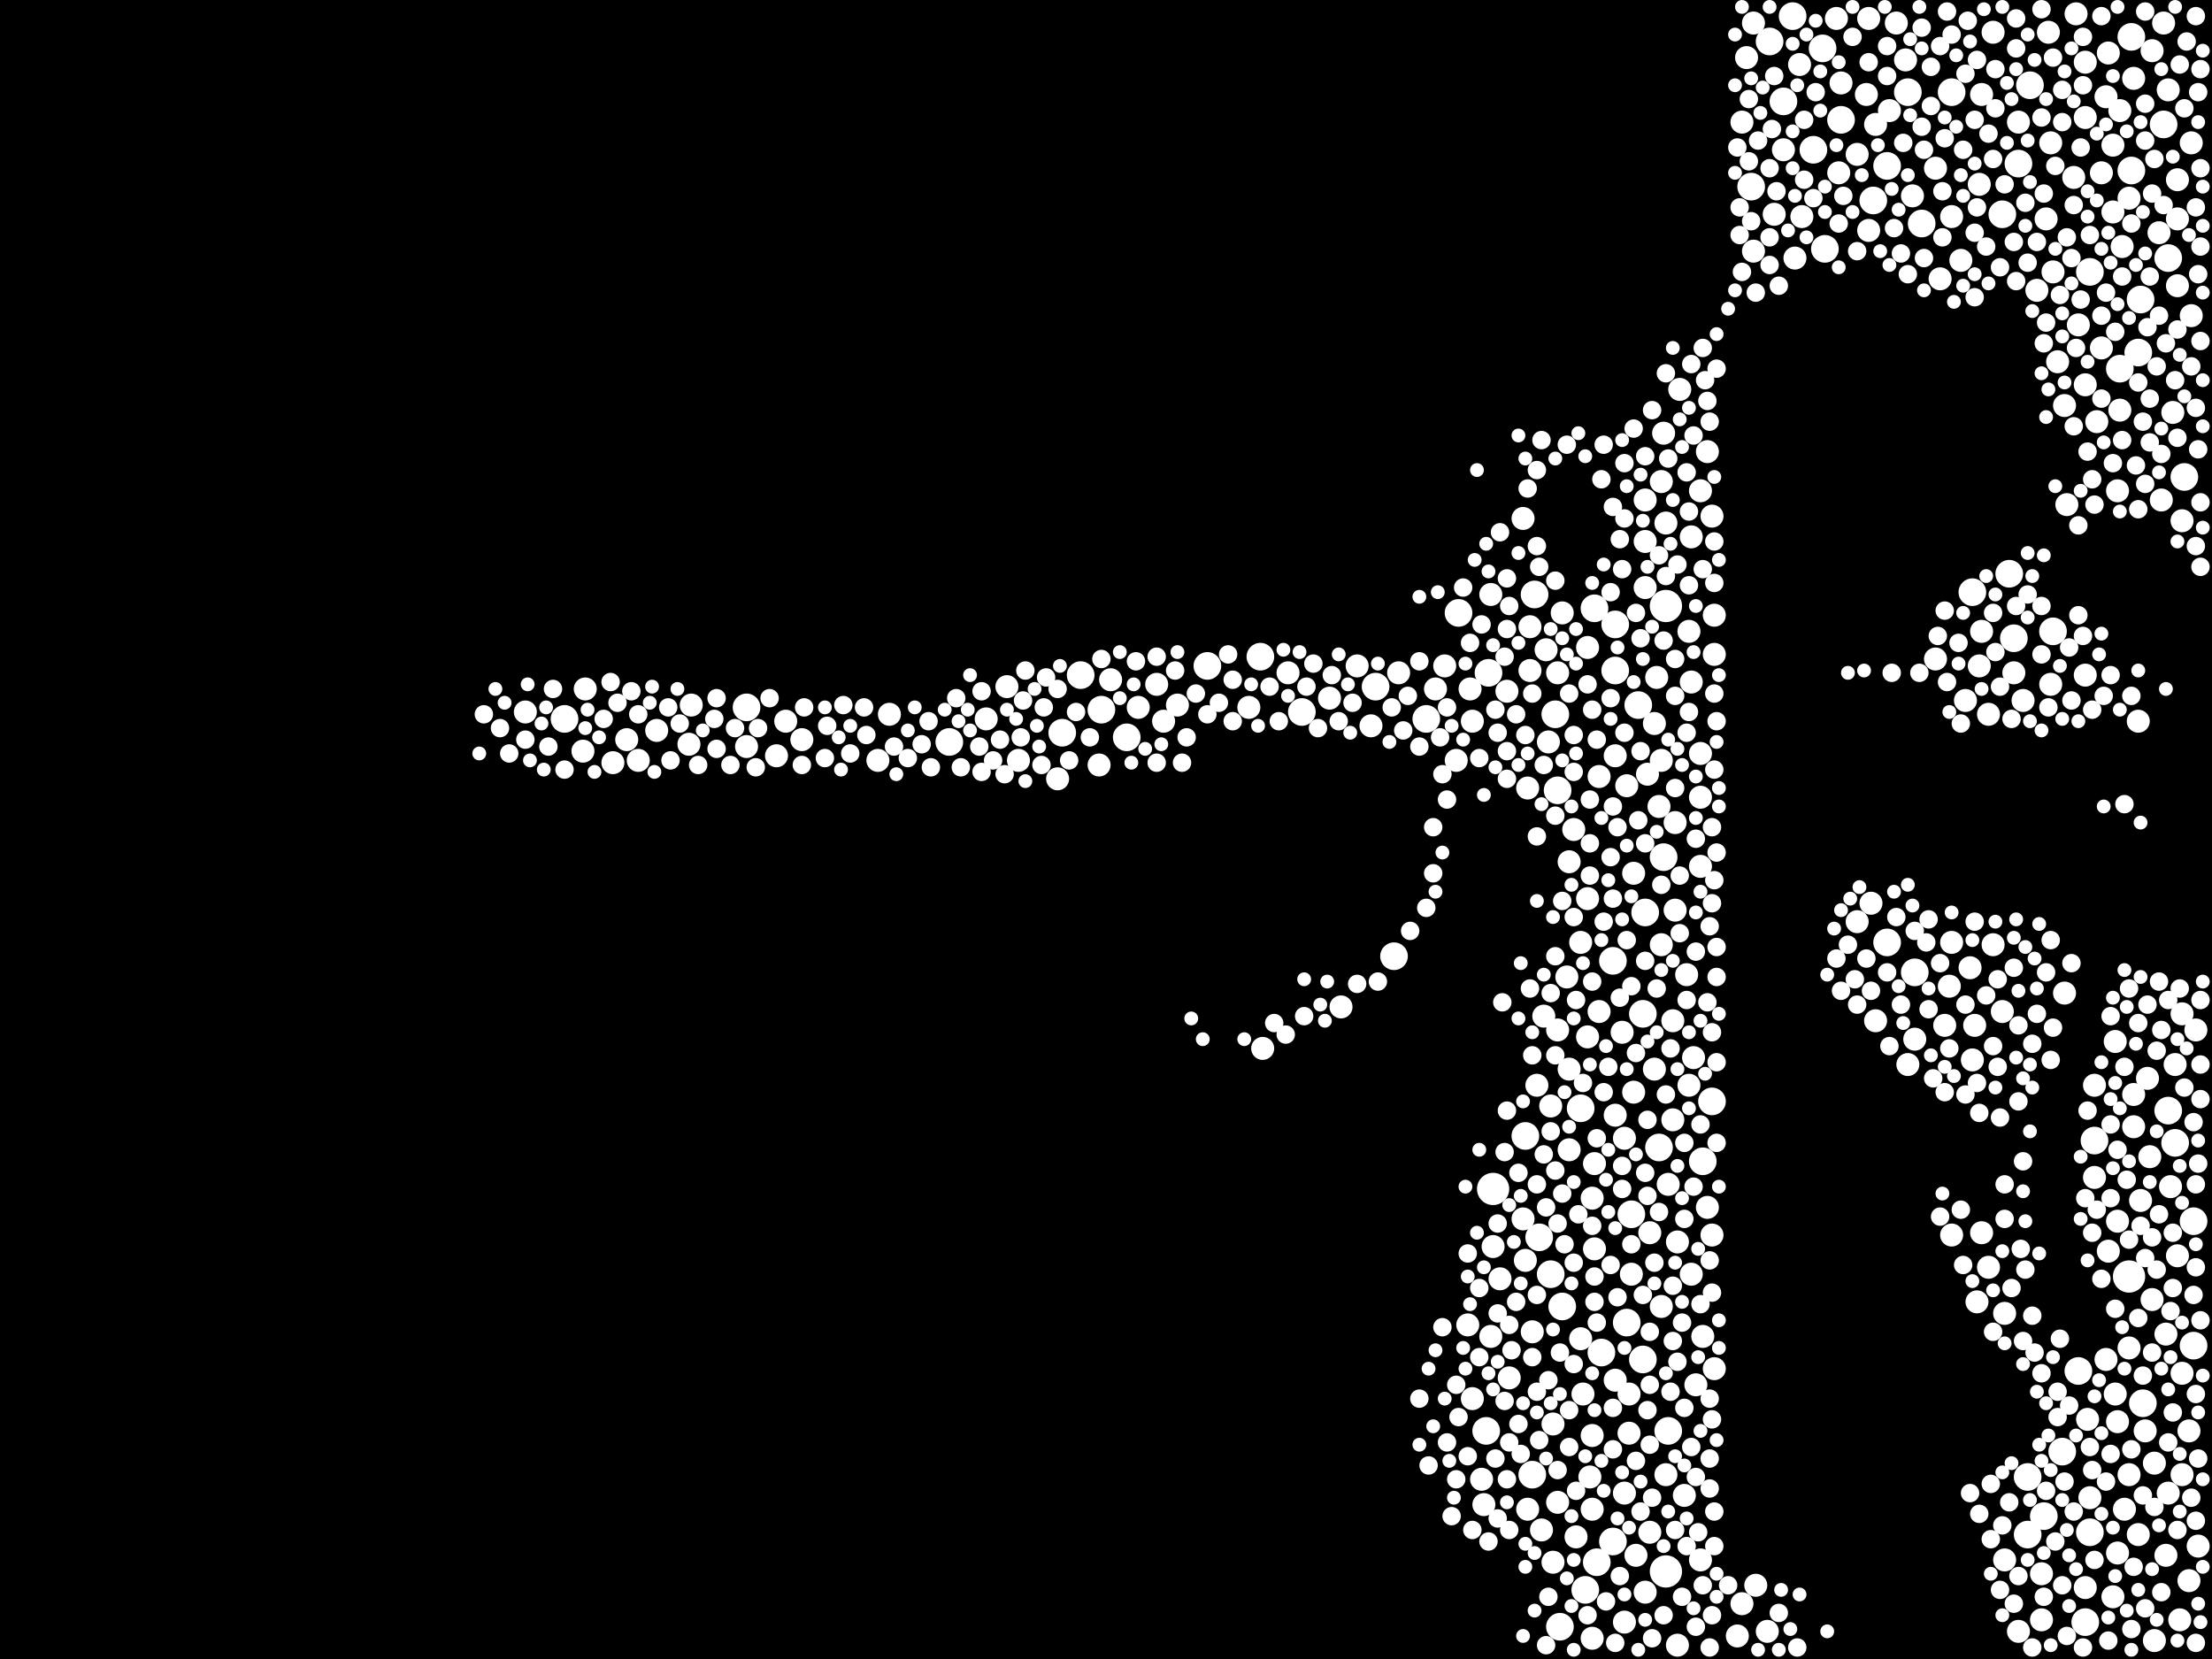 <?xml version="1.0" encoding="utf-8"?>
<svg xmlns="http://www.w3.org/2000/svg"
     xmlns:xlink="http://www.w3.org/1999/xlink" width="1920" height="1440" >

            <defs>
            <style type="text/css"><![CDATA[
circle {stroke: none;}
.c0 {fill: #FFFFFF;}
]]></style>
            </defs>
<rect x="0" y="0" width="1920" height="1440" fill="black"/>
<circle cx="1446" cy="1364" r="14" class="c0"/>
<circle cx="1296" cy="1032" r="14" class="c0"/>
<circle cx="1446" cy="526" r="14" class="c0"/>
<circle cx="1848" cy="1108" r="14" class="c0"/>
<circle cx="824" cy="644" r="12" class="c0"/>
<circle cx="1638" cy="144" r="12" class="c0"/>
<circle cx="1668" cy="194" r="12" class="c0"/>
<circle cx="1478" cy="1008" r="12" class="c0"/>
<circle cx="1210" cy="830" r="12" class="c0"/>
<circle cx="1290" cy="1242" r="12" class="c0"/>
<circle cx="1486" cy="956" r="12" class="c0"/>
<circle cx="1266" cy="532" r="12" class="c0"/>
<circle cx="1350" cy="620" r="12" class="c0"/>
<circle cx="1840" cy="320" r="12" class="c0"/>
<circle cx="1324" cy="986" r="12" class="c0"/>
<circle cx="1656" cy="80" r="12" class="c0"/>
<circle cx="1888" cy="992" r="12" class="c0"/>
<circle cx="1440" cy="996" r="12" class="c0"/>
<circle cx="1354" cy="1412" r="12" class="c0"/>
<circle cx="1694" cy="80" r="12" class="c0"/>
<circle cx="978" cy="640" r="12" class="c0"/>
<circle cx="1638" cy="818" r="12" class="c0"/>
<circle cx="1548" cy="88" r="12" class="c0"/>
<circle cx="1376" cy="1380" r="12" class="c0"/>
<circle cx="1416" cy="1054" r="12" class="c0"/>
<circle cx="1858" cy="260" r="12" class="c0"/>
<circle cx="1738" cy="186" r="12" class="c0"/>
<circle cx="1390" cy="1174" r="12" class="c0"/>
<circle cx="1810" cy="1408" r="12" class="c0"/>
<circle cx="1744" cy="498" r="12" class="c0"/>
<circle cx="1804" cy="1190" r="12" class="c0"/>
<circle cx="1336" cy="1074" r="12" class="c0"/>
<circle cx="1422" cy="612" r="12" class="c0"/>
<circle cx="1748" cy="554" r="12" class="c0"/>
<circle cx="1814" cy="1330" r="12" class="c0"/>
<circle cx="1428" cy="792" r="12" class="c0"/>
<circle cx="1582" cy="42" r="12" class="c0"/>
<circle cx="1904" cy="1060" r="12" class="c0"/>
<circle cx="1426" cy="880" r="12" class="c0"/>
<circle cx="1400" cy="1338" r="12" class="c0"/>
<circle cx="922" cy="636" r="12" class="c0"/>
<circle cx="1426" cy="1180" r="12" class="c0"/>
<circle cx="1782" cy="548" r="12" class="c0"/>
<circle cx="1402" cy="582" r="12" class="c0"/>
<circle cx="1574" cy="130" r="12" class="c0"/>
<circle cx="1402" cy="542" r="12" class="c0"/>
<circle cx="938" cy="586" r="12" class="c0"/>
<circle cx="1882" cy="964" r="12" class="c0"/>
<circle cx="1356" cy="1134" r="12" class="c0"/>
<circle cx="1384" cy="528" r="12" class="c0"/>
<circle cx="1752" cy="142" r="12" class="c0"/>
<circle cx="1400" cy="834" r="12" class="c0"/>
<circle cx="1330" cy="1280" r="12" class="c0"/>
<circle cx="1372" cy="962" r="12" class="c0"/>
<circle cx="1194" cy="596" r="12" class="c0"/>
<circle cx="1662" cy="844" r="12" class="c0"/>
<circle cx="1762" cy="74" r="12" class="c0"/>
<circle cx="1878" cy="108" r="12" class="c0"/>
<circle cx="1774" cy="1316" r="12" class="c0"/>
<circle cx="1856" cy="306" r="12" class="c0"/>
<circle cx="1790" cy="1260" r="12" class="c0"/>
<circle cx="1814" cy="236" r="12" class="c0"/>
<circle cx="1094" cy="570" r="12" class="c0"/>
<circle cx="1760" cy="1282" r="12" class="c0"/>
<circle cx="1760" cy="1332" r="12" class="c0"/>
<circle cx="1850" cy="148" r="12" class="c0"/>
<circle cx="1536" cy="36" r="12" class="c0"/>
<circle cx="1444" cy="744" r="12" class="c0"/>
<circle cx="1048" cy="578" r="12" class="c0"/>
<circle cx="1598" cy="104" r="12" class="c0"/>
<circle cx="1904" cy="1168" r="12" class="c0"/>
<circle cx="1896" cy="414" r="12" class="c0"/>
<circle cx="1130" cy="618" r="12" class="c0"/>
<circle cx="1346" cy="1106" r="12" class="c0"/>
<circle cx="1860" cy="1218" r="12" class="c0"/>
<circle cx="1712" cy="514" r="12" class="c0"/>
<circle cx="1412" cy="1148" r="12" class="c0"/>
<circle cx="1584" cy="216" r="12" class="c0"/>
<circle cx="1448" cy="1242" r="12" class="c0"/>
<circle cx="1882" cy="224" r="12" class="c0"/>
<circle cx="1626" cy="174" r="12" class="c0"/>
<circle cx="1850" cy="32" r="12" class="c0"/>
<circle cx="1292" cy="584" r="12" class="c0"/>
<circle cx="648" cy="614" r="12" class="c0"/>
<circle cx="1556" cy="14" r="12" class="c0"/>
<circle cx="1238" cy="624" r="12" class="c0"/>
<circle cx="1332" cy="516" r="12" class="c0"/>
<circle cx="1386" cy="1356" r="12" class="c0"/>
<circle cx="956" cy="616" r="12" class="c0"/>
<circle cx="1352" cy="686" r="12" class="c0"/>
<circle cx="1818" cy="990" r="12" class="c0"/>
<circle cx="490" cy="624" r="12" class="c0"/>
<circle cx="1520" cy="162" r="12" class="c0"/>
<circle cx="1838" cy="426" r="10" class="c0"/>
<circle cx="1694" cy="188" r="10" class="c0"/>
<circle cx="696" cy="642" r="10" class="c0"/>
<circle cx="1416" cy="1106" r="10" class="c0"/>
<circle cx="1296" cy="1082" r="10" class="c0"/>
<circle cx="1718" cy="578" r="10" class="c0"/>
<circle cx="1836" cy="904" r="10" class="c0"/>
<circle cx="1276" cy="598" r="10" class="c0"/>
<circle cx="1286" cy="1284" r="10" class="c0"/>
<circle cx="1838" cy="1348" r="10" class="c0"/>
<circle cx="1884" cy="1030" r="10" class="c0"/>
<circle cx="1420" cy="1350" r="10" class="c0"/>
<circle cx="1414" cy="1210" r="10" class="c0"/>
<circle cx="1410" cy="1296" r="10" class="c0"/>
<circle cx="1868" cy="1128" r="10" class="c0"/>
<circle cx="1842" cy="214" r="10" class="c0"/>
<circle cx="1620" cy="82" r="10" class="c0"/>
<circle cx="1834" cy="126" r="10" class="c0"/>
<circle cx="1752" cy="1416" r="10" class="c0"/>
<circle cx="1880" cy="1350" r="10" class="c0"/>
<circle cx="648" cy="648" r="10" class="c0"/>
<circle cx="1446" cy="1280" r="10" class="c0"/>
<circle cx="1414" cy="1244" r="10" class="c0"/>
<circle cx="1428" cy="1382" r="10" class="c0"/>
<circle cx="1848" cy="1170" r="10" class="c0"/>
<circle cx="1706" cy="608" r="10" class="c0"/>
<circle cx="1814" cy="1300" r="10" class="c0"/>
<circle cx="1654" cy="52" r="10" class="c0"/>
<circle cx="1512" cy="106" r="10" class="c0"/>
<circle cx="1466" cy="548" r="10" class="c0"/>
<circle cx="1810" cy="54" r="10" class="c0"/>
<circle cx="1486" cy="448" r="10" class="c0"/>
<circle cx="1692" cy="856" r="10" class="c0"/>
<circle cx="1702" cy="226" r="10" class="c0"/>
<circle cx="1726" cy="1100" r="10" class="c0"/>
<circle cx="1820" cy="366" r="10" class="c0"/>
<circle cx="1558" cy="224" r="10" class="c0"/>
<circle cx="1432" cy="1330" r="10" class="c0"/>
<circle cx="1640" cy="96" r="10" class="c0"/>
<circle cx="1476" cy="654" r="10" class="c0"/>
<circle cx="1452" cy="886" r="10" class="c0"/>
<circle cx="1684" cy="242" r="10" class="c0"/>
<circle cx="1680" cy="146" r="10" class="c0"/>
<circle cx="1468" cy="466" r="10" class="c0"/>
<circle cx="554" cy="660" r="10" class="c0"/>
<circle cx="1612" cy="800" r="10" class="c0"/>
<circle cx="1322" cy="1058" r="10" class="c0"/>
<circle cx="1792" cy="862" r="10" class="c0"/>
<circle cx="1894" cy="1280" r="10" class="c0"/>
<circle cx="1810" cy="586" r="10" class="c0"/>
<circle cx="1436" cy="928" r="10" class="c0"/>
<circle cx="884" cy="660" r="10" class="c0"/>
<circle cx="1890" cy="1090" r="10" class="c0"/>
<circle cx="1810" cy="334" r="10" class="c0"/>
<circle cx="1880" cy="1158" r="10" class="c0"/>
<circle cx="964" cy="590" r="10" class="c0"/>
<circle cx="1772" cy="1406" r="10" class="c0"/>
<circle cx="1906" cy="894" r="10" class="c0"/>
<circle cx="1730" cy="820" r="10" class="c0"/>
<circle cx="1084" cy="614" r="10" class="c0"/>
<circle cx="772" cy="620" r="10" class="c0"/>
<circle cx="1352" cy="894" r="10" class="c0"/>
<circle cx="1840" cy="96" r="10" class="c0"/>
<circle cx="1388" cy="674" r="10" class="c0"/>
<circle cx="1818" cy="942" r="10" class="c0"/>
<circle cx="1890" cy="156" r="10" class="c0"/>
<circle cx="1310" cy="1196" r="10" class="c0"/>
<circle cx="1022" cy="612" r="10" class="c0"/>
<circle cx="1844" cy="1310" r="10" class="c0"/>
<circle cx="1482" cy="1048" r="10" class="c0"/>
<circle cx="1712" cy="920" r="10" class="c0"/>
<circle cx="1890" cy="190" r="10" class="c0"/>
<circle cx="1852" cy="978" r="10" class="c0"/>
<circle cx="1454" cy="790" r="10" class="c0"/>
<circle cx="1154" cy="606" r="10" class="c0"/>
<circle cx="1730" cy="28" r="10" class="c0"/>
<circle cx="1900" cy="1372" r="10" class="c0"/>
<circle cx="1362" cy="928" r="10" class="c0"/>
<circle cx="1430" cy="672" r="10" class="c0"/>
<circle cx="1402" cy="656" r="10" class="c0"/>
<circle cx="1470" cy="918" r="10" class="c0"/>
<circle cx="1888" cy="924" r="10" class="c0"/>
<circle cx="1752" cy="106" r="10" class="c0"/>
<circle cx="1786" cy="314" r="10" class="c0"/>
<circle cx="1720" cy="548" r="10" class="c0"/>
<circle cx="1382" cy="1246" r="10" class="c0"/>
<circle cx="1810" cy="1378" r="10" class="c0"/>
<circle cx="456" cy="618" r="10" class="c0"/>
<circle cx="1322" cy="450" r="10" class="c0"/>
<circle cx="1476" cy="426" r="10" class="c0"/>
<circle cx="1720" cy="1070" r="10" class="c0"/>
<circle cx="1780" cy="124" r="10" class="c0"/>
<circle cx="1468" cy="1106" r="10" class="c0"/>
<circle cx="1462" cy="1298" r="10" class="c0"/>
<circle cx="1848" cy="1280" r="10" class="c0"/>
<circle cx="1444" cy="376" r="10" class="c0"/>
<circle cx="1836" cy="1210" r="10" class="c0"/>
<circle cx="1278" cy="1214" r="10" class="c0"/>
<circle cx="1326" cy="1310" r="10" class="c0"/>
<circle cx="1838" cy="1234" r="10" class="c0"/>
<circle cx="1328" cy="582" r="10" class="c0"/>
<circle cx="1694" cy="818" r="10" class="c0"/>
<circle cx="1428" cy="470" r="10" class="c0"/>
<circle cx="1810" cy="102" r="10" class="c0"/>
<circle cx="874" cy="596" r="10" class="c0"/>
<circle cx="1408" cy="896" r="10" class="c0"/>
<circle cx="1516" cy="50" r="10" class="c0"/>
<circle cx="1378" cy="780" r="10" class="c0"/>
<circle cx="1096" cy="910" r="10" class="c0"/>
<circle cx="1680" cy="572" r="10" class="c0"/>
<circle cx="1834" cy="1386" r="10" class="c0"/>
<circle cx="1628" cy="886" r="10" class="c0"/>
<circle cx="1428" cy="434" r="10" class="c0"/>
<circle cx="1780" cy="594" r="10" class="c0"/>
<circle cx="1446" cy="454" r="10" class="c0"/>
<circle cx="1374" cy="1210" r="10" class="c0"/>
<circle cx="1372" cy="818" r="10" class="c0"/>
<circle cx="1428" cy="510" r="10" class="c0"/>
<circle cx="1362" cy="748" r="10" class="c0"/>
<circle cx="1452" cy="972" r="10" class="c0"/>
<circle cx="1488" cy="534" r="10" class="c0"/>
<circle cx="1344" cy="644" r="10" class="c0"/>
<circle cx="1878" cy="20" r="10" class="c0"/>
<circle cx="1476" cy="692" r="10" class="c0"/>
<circle cx="762" cy="660" r="10" class="c0"/>
<circle cx="1328" cy="544" r="10" class="c0"/>
<circle cx="1710" cy="840" r="10" class="c0"/>
<circle cx="1778" cy="28" r="10" class="c0"/>
<circle cx="1716" cy="1130" r="10" class="c0"/>
<circle cx="988" cy="614" r="10" class="c0"/>
<circle cx="1714" cy="890" r="10" class="c0"/>
<circle cx="1662" cy="902" r="10" class="c0"/>
<circle cx="1274" cy="1150" r="10" class="c0"/>
<circle cx="1740" cy="1354" r="10" class="c0"/>
<circle cx="1342" cy="564" r="10" class="c0"/>
<circle cx="1852" cy="950" r="10" class="c0"/>
<circle cx="1278" cy="626" r="10" class="c0"/>
<circle cx="1190" cy="630" r="10" class="c0"/>
<circle cx="1622" cy="16" r="10" class="c0"/>
<circle cx="1378" cy="900" r="10" class="c0"/>
<circle cx="1334" cy="942" r="10" class="c0"/>
<circle cx="1442" cy="660" r="10" class="c0"/>
<circle cx="1848" cy="172" r="10" class="c0"/>
<circle cx="1804" cy="282" r="10" class="c0"/>
<circle cx="1410" cy="988" r="10" class="c0"/>
<circle cx="1382" cy="1422" r="10" class="c0"/>
<circle cx="1800" cy="154" r="10" class="c0"/>
<circle cx="1864" cy="936" r="10" class="c0"/>
<circle cx="1348" cy="1356" r="10" class="c0"/>
<circle cx="1456" cy="1078" r="10" class="c0"/>
<circle cx="954" cy="664" r="10" class="c0"/>
<circle cx="1436" cy="628" r="10" class="c0"/>
<circle cx="1840" cy="356" r="10" class="c0"/>
<circle cx="1382" cy="1310" r="10" class="c0"/>
<circle cx="1830" cy="1086" r="10" class="c0"/>
<circle cx="674" cy="656" r="10" class="c0"/>
<circle cx="1902" cy="274" r="10" class="c0"/>
<circle cx="1740" cy="1140" r="10" class="c0"/>
<circle cx="1866" cy="1004" r="10" class="c0"/>
<circle cx="1362" cy="998" r="10" class="c0"/>
<circle cx="1486" cy="1072" r="10" class="c0"/>
<circle cx="1522" cy="218" r="10" class="c0"/>
<circle cx="1464" cy="846" r="10" class="c0"/>
<circle cx="1874" cy="202" r="10" class="c0"/>
<circle cx="1288" cy="1306" r="10" class="c0"/>
<circle cx="1876" cy="434" r="10" class="c0"/>
<circle cx="1828" cy="1180" r="10" class="c0"/>
<circle cx="1756" cy="608" r="10" class="c0"/>
<circle cx="1366" cy="720" r="10" class="c0"/>
<circle cx="1540" cy="186" r="10" class="c0"/>
<circle cx="1818" cy="1022" r="10" class="c0"/>
<circle cx="1596" cy="150" r="10" class="c0"/>
<circle cx="1458" cy="338" r="10" class="c0"/>
<circle cx="1438" cy="588" r="10" class="c0"/>
<circle cx="1384" cy="1084" r="10" class="c0"/>
<circle cx="1352" cy="1304" r="10" class="c0"/>
<circle cx="1830" cy="46" r="10" class="c0"/>
<circle cx="1894" cy="1192" r="10" class="c0"/>
<circle cx="1594" cy="16" r="10" class="c0"/>
<circle cx="1384" cy="1010" r="10" class="c0"/>
<circle cx="544" cy="642" r="10" class="c0"/>
<circle cx="1410" cy="1408" r="10" class="c0"/>
<circle cx="1448" cy="1028" r="10" class="c0"/>
<circle cx="1472" cy="1202" r="10" class="c0"/>
<circle cx="1326" cy="684" r="10" class="c0"/>
<circle cx="1378" cy="562" r="10" class="c0"/>
<circle cx="1254" cy="578" r="10" class="c0"/>
<circle cx="1688" cy="890" r="10" class="c0"/>
<circle cx="1372" cy="1162" r="10" class="c0"/>
<circle cx="506" cy="652" r="10" class="c0"/>
<circle cx="1902" cy="124" r="10" class="c0"/>
<circle cx="1564" cy="188" r="10" class="c0"/>
<circle cx="1858" cy="1042" r="10" class="c0"/>
<circle cx="1660" cy="170" r="10" class="c0"/>
<circle cx="1598" cy="72" r="10" class="c0"/>
<circle cx="598" cy="646" r="10" class="c0"/>
<circle cx="1456" cy="1428" r="10" class="c0"/>
<circle cx="1324" cy="1094" r="10" class="c0"/>
<circle cx="1868" cy="44" r="10" class="c0"/>
<circle cx="1508" cy="1420" r="10" class="c0"/>
<circle cx="1454" cy="714" r="10" class="c0"/>
<circle cx="1824" cy="150" r="10" class="c0"/>
<circle cx="1772" cy="1366" r="10" class="c0"/>
<circle cx="918" cy="676" r="10" class="c0"/>
<circle cx="1488" cy="568" r="10" class="c0"/>
<circle cx="1534" cy="1416" r="10" class="c0"/>
<circle cx="1900" cy="1242" r="10" class="c0"/>
<circle cx="1264" cy="660" r="10" class="c0"/>
<circle cx="1368" cy="1334" r="10" class="c0"/>
<circle cx="1440" cy="700" r="10" class="c0"/>
<circle cx="1164" cy="874" r="10" class="c0"/>
<circle cx="1476" cy="1354" r="10" class="c0"/>
<circle cx="1882" cy="1296" r="10" class="c0"/>
<circle cx="1838" cy="1060" r="10" class="c0"/>
<circle cx="1382" cy="1040" r="10" class="c0"/>
<circle cx="1352" cy="584" r="10" class="c0"/>
<circle cx="1330" cy="1156" r="10" class="c0"/>
<circle cx="1004" cy="594" r="10" class="c0"/>
<circle cx="1548" cy="130" r="10" class="c0"/>
<circle cx="1656" cy="924" r="10" class="c0"/>
<circle cx="1612" cy="134" r="10" class="c0"/>
<circle cx="1402" cy="968" r="10" class="c0"/>
<circle cx="1748" cy="584" r="10" class="c0"/>
<circle cx="1882" cy="78" r="10" class="c0"/>
<circle cx="1360" cy="848" r="10" class="c0"/>
<circle cx="1488" cy="1188" r="10" class="c0"/>
<circle cx="1856" cy="626" r="10" class="c0"/>
<circle cx="570" cy="634" r="10" class="c0"/>
<circle cx="1624" cy="784" r="10" class="c0"/>
<circle cx="1442" cy="820" r="10" class="c0"/>
<circle cx="1628" cy="108" r="10" class="c0"/>
<circle cx="1418" cy="948" r="10" class="c0"/>
<circle cx="1294" cy="1160" r="10" class="c0"/>
<circle cx="508" cy="598" r="10" class="c0"/>
<circle cx="1302" cy="1110" r="10" class="c0"/>
<circle cx="1308" cy="600" r="10" class="c0"/>
<circle cx="1738" cy="878" r="10" class="c0"/>
<circle cx="1346" cy="960" r="10" class="c0"/>
<circle cx="1522" cy="20" r="10" class="c0"/>
<circle cx="1828" cy="84" r="10" class="c0"/>
<circle cx="1214" cy="584" r="10" class="c0"/>
<circle cx="1468" cy="592" r="10" class="c0"/>
<circle cx="1246" cy="598" r="10" class="c0"/>
<circle cx="1824" cy="302" r="10" class="c0"/>
<circle cx="1792" cy="352" r="10" class="c0"/>
<circle cx="1178" cy="578" r="10" class="c0"/>
<circle cx="1482" cy="392" r="10" class="c0"/>
<circle cx="1718" cy="160" r="10" class="c0"/>
<circle cx="1834" cy="184" r="10" class="c0"/>
<circle cx="1890" cy="248" r="10" class="c0"/>
<circle cx="1010" cy="626" r="10" class="c0"/>
<circle cx="1466" cy="942" r="10" class="c0"/>
<circle cx="1768" cy="252" r="10" class="c0"/>
<circle cx="1894" cy="452" r="10" class="c0"/>
<circle cx="1908" cy="1342" r="10" class="c0"/>
<circle cx="600" cy="612" r="10" class="c0"/>
<circle cx="1442" cy="1134" r="10" class="c0"/>
<circle cx="1782" cy="236" r="10" class="c0"/>
<circle cx="1476" cy="752" r="10" class="c0"/>
<circle cx="1870" cy="1270" r="10" class="c0"/>
<circle cx="1478" cy="1160" r="10" class="c0"/>
<circle cx="1118" cy="584" r="10" class="c0"/>
<circle cx="1412" cy="682" r="10" class="c0"/>
<circle cx="1512" cy="1392" r="10" class="c0"/>
<circle cx="1340" cy="882" r="10" class="c0"/>
<circle cx="682" cy="626" r="10" class="c0"/>
<circle cx="1726" cy="620" r="10" class="c0"/>
<circle cx="1794" cy="438" r="10" class="c0"/>
<circle cx="1862" cy="1242" r="10" class="c0"/>
<circle cx="1524" cy="1376" r="10" class="c0"/>
<circle cx="1852" cy="68" r="10" class="c0"/>
<circle cx="1802" cy="12" r="10" class="c0"/>
<circle cx="1432" cy="1070" r="10" class="c0"/>
<circle cx="1380" cy="1282" r="10" class="c0"/>
<circle cx="1418" cy="758" r="10" class="c0"/>
<circle cx="1894" cy="880" r="10" class="c0"/>
<circle cx="1402" cy="1198" r="10" class="c0"/>
<circle cx="1694" cy="1072" r="10" class="c0"/>
<circle cx="1646" cy="20" r="10" class="c0"/>
<circle cx="1294" cy="516" r="10" class="c0"/>
<circle cx="1856" cy="1332" r="10" class="c0"/>
<circle cx="532" cy="662" r="10" class="c0"/>
<circle cx="1720" cy="82" r="10" class="c0"/>
<circle cx="1776" cy="190" r="10" class="c0"/>
<circle cx="1338" cy="1328" r="10" class="c0"/>
<circle cx="1812" cy="1232" r="10" class="c0"/>
<circle cx="1356" cy="532" r="10" class="c0"/>
<circle cx="1892" cy="1406" r="10" class="c0"/>
<circle cx="1886" cy="358" r="10" class="c0"/>
<circle cx="1348" cy="1236" r="10" class="c0"/>
<circle cx="856" cy="624" r="10" class="c0"/>
<circle cx="1388" cy="878" r="10" class="c0"/>
<circle cx="1870" cy="1424" r="10" class="c0"/>
<circle cx="1622" cy="200" r="10" class="c0"/>
<circle cx="1562" cy="56" r="10" class="c0"/>
<circle cx="1442" cy="418" r="10" class="c0"/>
<circle cx="1706" cy="872" r="8" class="c0"/>
<circle cx="1688" cy="530" r="8" class="c0"/>
<circle cx="718" cy="630" r="8" class="c0"/>
<circle cx="1478" cy="494" r="8" class="c0"/>
<circle cx="1824" cy="346" r="8" class="c0"/>
<circle cx="1864" cy="872" r="8" class="c0"/>
<circle cx="908" cy="588" r="8" class="c0"/>
<circle cx="1756" cy="1164" r="8" class="c0"/>
<circle cx="1688" cy="948" r="8" class="c0"/>
<circle cx="1676" cy="92" r="8" class="c0"/>
<circle cx="1454" cy="572" r="8" class="c0"/>
<circle cx="698" cy="614" r="8" class="c0"/>
<circle cx="1816" cy="416" r="8" class="c0"/>
<circle cx="1484" cy="804" r="8" class="c0"/>
<circle cx="1684" cy="40" r="8" class="c0"/>
<circle cx="1910" cy="436" r="8" class="c0"/>
<circle cx="1808" cy="32" r="8" class="c0"/>
<circle cx="1872" cy="318" r="8" class="c0"/>
<circle cx="1736" cy="232" r="8" class="c0"/>
<circle cx="1704" cy="130" r="8" class="c0"/>
<circle cx="1784" cy="1338" r="8" class="c0"/>
<circle cx="1274" cy="1264" r="8" class="c0"/>
<circle cx="634" cy="664" r="8" class="c0"/>
<circle cx="1306" cy="570" r="8" class="c0"/>
<circle cx="1384" cy="1130" r="8" class="c0"/>
<circle cx="1790" cy="78" r="8" class="c0"/>
<circle cx="1374" cy="940" r="8" class="c0"/>
<circle cx="1866" cy="384" r="8" class="c0"/>
<circle cx="1682" cy="552" r="8" class="c0"/>
<circle cx="1788" cy="1162" r="8" class="c0"/>
<circle cx="1312" cy="1172" r="8" class="c0"/>
<circle cx="1862" cy="122" r="8" class="c0"/>
<circle cx="946" cy="640" r="8" class="c0"/>
<circle cx="1470" cy="378" r="8" class="c0"/>
<circle cx="434" cy="632" r="8" class="c0"/>
<circle cx="1354" cy="1174" r="8" class="c0"/>
<circle cx="1862" cy="10" r="8" class="c0"/>
<circle cx="1872" cy="912" r="8" class="c0"/>
<circle cx="1284" cy="658" r="8" class="c0"/>
<circle cx="1466" cy="508" r="8" class="c0"/>
<circle cx="1714" cy="202" r="8" class="c0"/>
<circle cx="1468" cy="1256" r="8" class="c0"/>
<circle cx="1650" cy="220" r="8" class="c0"/>
<circle cx="1428" cy="396" r="8" class="c0"/>
<circle cx="1860" cy="1194" r="8" class="c0"/>
<circle cx="1456" cy="1182" r="8" class="c0"/>
<circle cx="1836" cy="1136" r="8" class="c0"/>
<circle cx="1750" cy="16" r="8" class="c0"/>
<circle cx="1674" cy="798" r="8" class="c0"/>
<circle cx="1908" cy="390" r="8" class="c0"/>
<circle cx="1800" cy="178" r="8" class="c0"/>
<circle cx="1620" cy="832" r="8" class="c0"/>
<circle cx="1908" cy="1010" r="8" class="c0"/>
<circle cx="622" cy="606" r="8" class="c0"/>
<circle cx="554" cy="620" r="8" class="c0"/>
<circle cx="1284" cy="1178" r="8" class="c0"/>
<circle cx="1346" cy="982" r="8" class="c0"/>
<circle cx="476" cy="648" r="8" class="c0"/>
<circle cx="1250" cy="640" r="8" class="c0"/>
<circle cx="1790" cy="1376" r="8" class="c0"/>
<circle cx="580" cy="614" r="8" class="c0"/>
<circle cx="1386" cy="642" r="8" class="c0"/>
<circle cx="776" cy="648" r="8" class="c0"/>
<circle cx="1396" cy="926" r="8" class="c0"/>
<circle cx="1904" cy="1124" r="8" class="c0"/>
<circle cx="1668" cy="110" r="8" class="c0"/>
<circle cx="1404" cy="718" r="8" class="c0"/>
<circle cx="1476" cy="1132" r="8" class="c0"/>
<circle cx="606" cy="664" r="8" class="c0"/>
<circle cx="1892" cy="56" r="8" class="c0"/>
<circle cx="1856" cy="332" r="8" class="c0"/>
<circle cx="1874" cy="1054" r="8" class="c0"/>
<circle cx="1408" cy="1012" r="8" class="c0"/>
<circle cx="1740" cy="160" r="8" class="c0"/>
<circle cx="1676" cy="58" r="8" class="c0"/>
<circle cx="1344" cy="1198" r="8" class="c0"/>
<circle cx="1434" cy="1422" r="8" class="c0"/>
<circle cx="1816" cy="1276" r="8" class="c0"/>
<circle cx="1424" cy="554" r="8" class="c0"/>
<circle cx="1070" cy="626" r="8" class="c0"/>
<circle cx="1406" cy="866" r="8" class="c0"/>
<circle cx="716" cy="658" r="8" class="c0"/>
<circle cx="1850" cy="1414" r="8" class="c0"/>
<circle cx="1490" cy="822" r="8" class="c0"/>
<circle cx="1768" cy="210" r="8" class="c0"/>
<circle cx="1456" cy="490" r="8" class="c0"/>
<circle cx="1776" cy="844" r="8" class="c0"/>
<circle cx="1750" cy="244" r="8" class="c0"/>
<circle cx="906" cy="614" r="8" class="c0"/>
<circle cx="1668" cy="24" r="8" class="c0"/>
<circle cx="1256" cy="614" r="8" class="c0"/>
<circle cx="1732" cy="566" r="8" class="c0"/>
<circle cx="1898" cy="36" r="8" class="c0"/>
<circle cx="918" cy="598" r="8" class="c0"/>
<circle cx="1338" cy="382" r="8" class="c0"/>
<circle cx="1752" cy="890" r="8" class="c0"/>
<circle cx="1780" cy="816" r="8" class="c0"/>
<circle cx="1382" cy="616" r="8" class="c0"/>
<circle cx="1238" cy="788" r="8" class="c0"/>
<circle cx="1746" cy="1118" r="8" class="c0"/>
<circle cx="834" cy="666" r="8" class="c0"/>
<circle cx="1428" cy="834" r="8" class="c0"/>
<circle cx="1484" cy="366" r="8" class="c0"/>
<circle cx="1484" cy="1266" r="8" class="c0"/>
<circle cx="1404" cy="1126" r="8" class="c0"/>
<circle cx="1478" cy="1376" r="8" class="c0"/>
<circle cx="1340" cy="664" r="8" class="c0"/>
<circle cx="1878" cy="178" r="8" class="c0"/>
<circle cx="1802" cy="302" r="8" class="c0"/>
<circle cx="1340" cy="1002" r="8" class="c0"/>
<circle cx="1862" cy="1396" r="8" class="c0"/>
<circle cx="1462" cy="1222" r="8" class="c0"/>
<circle cx="1566" cy="156" r="8" class="c0"/>
<circle cx="1488" cy="602" r="8" class="c0"/>
<circle cx="1816" cy="1070" r="8" class="c0"/>
<circle cx="1368" cy="868" r="8" class="c0"/>
<circle cx="1850" cy="1258" r="8" class="c0"/>
<circle cx="1334" cy="1028" r="8" class="c0"/>
<circle cx="1856" cy="888" r="8" class="c0"/>
<circle cx="1854" cy="404" r="8" class="c0"/>
<circle cx="1726" cy="116" r="8" class="c0"/>
<circle cx="1818" cy="438" r="8" class="c0"/>
<circle cx="1286" cy="542" r="8" class="c0"/>
<circle cx="1426" cy="1124" r="8" class="c0"/>
<circle cx="1650" cy="872" r="8" class="c0"/>
<circle cx="1874" cy="274" r="8" class="c0"/>
<circle cx="1518" cy="140" r="8" class="c0"/>
<circle cx="1852" cy="1360" r="8" class="c0"/>
<circle cx="752" cy="638" r="8" class="c0"/>
<circle cx="1420" cy="1268" r="8" class="c0"/>
<circle cx="1260" cy="1316" r="8" class="c0"/>
<circle cx="1866" cy="346" r="8" class="c0"/>
<circle cx="1794" cy="1420" r="8" class="c0"/>
<circle cx="1848" cy="858" r="8" class="c0"/>
<circle cx="1362" cy="1224" r="8" class="c0"/>
<circle cx="1856" cy="1144" r="8" class="c0"/>
<circle cx="1786" cy="1208" r="8" class="c0"/>
<circle cx="1868" cy="1074" r="8" class="c0"/>
<circle cx="1596" cy="194" r="8" class="c0"/>
<circle cx="890" cy="582" r="8" class="c0"/>
<circle cx="1906" cy="1210" r="8" class="c0"/>
<circle cx="1422" cy="712" r="8" class="c0"/>
<circle cx="1316" cy="620" r="8" class="c0"/>
<circle cx="1906" cy="1426" r="8" class="c0"/>
<circle cx="1574" cy="172" r="8" class="c0"/>
<circle cx="1454" cy="604" r="8" class="c0"/>
<circle cx="1334" cy="1124" r="8" class="c0"/>
<circle cx="1724" cy="214" r="8" class="c0"/>
<circle cx="548" cy="600" r="8" class="c0"/>
<circle cx="1070" cy="590" r="8" class="c0"/>
<circle cx="1644" cy="198" r="8" class="c0"/>
<circle cx="1318" cy="1236" r="8" class="c0"/>
<circle cx="904" cy="664" r="8" class="c0"/>
<circle cx="1880" cy="298" r="8" class="c0"/>
<circle cx="1452" cy="1164" r="8" class="c0"/>
<circle cx="1520" cy="192" r="8" class="c0"/>
<circle cx="1140" cy="576" r="8" class="c0"/>
<circle cx="808" cy="666" r="8" class="c0"/>
<circle cx="1488" cy="1312" r="8" class="c0"/>
<circle cx="1486" cy="1232" r="8" class="c0"/>
<circle cx="1444" cy="1402" r="8" class="c0"/>
<circle cx="1490" cy="320" r="8" class="c0"/>
<circle cx="1820" cy="1050" r="8" class="c0"/>
<circle cx="1462" cy="1058" r="8" class="c0"/>
<circle cx="1728" cy="1288" r="8" class="c0"/>
<circle cx="1380" cy="694" r="8" class="c0"/>
<circle cx="1460" cy="1386" r="8" class="c0"/>
<circle cx="1310" cy="1150" r="8" class="c0"/>
<circle cx="1896" cy="94" r="8" class="c0"/>
<circle cx="1906" cy="14" r="8" class="c0"/>
<circle cx="1458" cy="810" r="8" class="c0"/>
<circle cx="1232" cy="574" r="8" class="c0"/>
<circle cx="1490" cy="626" r="8" class="c0"/>
<circle cx="490" cy="668" r="8" class="c0"/>
<circle cx="1610" cy="850" r="8" class="c0"/>
<circle cx="1874" cy="852" r="8" class="c0"/>
<circle cx="1772" cy="526" r="8" class="c0"/>
<circle cx="1732" cy="60" r="8" class="c0"/>
<circle cx="806" cy="626" r="8" class="c0"/>
<circle cx="1482" cy="348" r="8" class="c0"/>
<circle cx="1308" cy="1284" r="8" class="c0"/>
<circle cx="1510" cy="204" r="8" class="c0"/>
<circle cx="1454" cy="1328" r="8" class="c0"/>
<circle cx="658" cy="632" r="8" class="c0"/>
<circle cx="1350" cy="830" r="8" class="c0"/>
<circle cx="1298" cy="616" r="8" class="c0"/>
<circle cx="620" cy="624" r="8" class="c0"/>
<circle cx="1778" cy="614" r="8" class="c0"/>
<circle cx="738" cy="654" r="8" class="c0"/>
<circle cx="1718" cy="1314" r="8" class="c0"/>
<circle cx="1436" cy="1096" r="8" class="c0"/>
<circle cx="1806" cy="128" r="8" class="c0"/>
<circle cx="1102" cy="596" r="8" class="c0"/>
<circle cx="1728" cy="1336" r="8" class="c0"/>
<circle cx="850" cy="648" r="8" class="c0"/>
<circle cx="1438" cy="858" r="8" class="c0"/>
<circle cx="1806" cy="260" r="8" class="c0"/>
<circle cx="1360" cy="386" r="8" class="c0"/>
<circle cx="1342" cy="1428" r="8" class="c0"/>
<circle cx="1890" cy="1328" r="8" class="c0"/>
<circle cx="1868" cy="1174" r="8" class="c0"/>
<circle cx="1208" cy="614" r="8" class="c0"/>
<circle cx="1336" cy="1250" r="8" class="c0"/>
<circle cx="1540" cy="66" r="8" class="c0"/>
<circle cx="1792" cy="1286" r="8" class="c0"/>
<circle cx="1888" cy="330" r="8" class="c0"/>
<circle cx="1684" cy="1056" r="8" class="c0"/>
<circle cx="1300" cy="1318" r="8" class="c0"/>
<circle cx="1834" cy="402" r="8" class="c0"/>
<circle cx="1910" cy="60" r="8" class="c0"/>
<circle cx="1020" cy="582" r="8" class="c0"/>
<circle cx="1486" cy="896" r="8" class="c0"/>
<circle cx="1380" cy="732" r="8" class="c0"/>
<circle cx="1752" cy="1368" r="8" class="c0"/>
<circle cx="1812" cy="392" r="8" class="c0"/>
<circle cx="886" cy="640" r="8" class="c0"/>
<circle cx="1048" cy="620" r="8" class="c0"/>
<circle cx="1420" cy="532" r="8" class="c0"/>
<circle cx="1440" cy="482" r="8" class="c0"/>
<circle cx="1472" cy="728" r="8" class="c0"/>
<circle cx="1300" cy="1062" r="8" class="c0"/>
<circle cx="1824" cy="274" r="8" class="c0"/>
<circle cx="1434" cy="1300" r="8" class="c0"/>
<circle cx="1538" cy="112" r="8" class="c0"/>
<circle cx="1670" cy="130" r="8" class="c0"/>
<circle cx="1902" cy="318" r="8" class="c0"/>
<circle cx="1350" cy="708" r="8" class="c0"/>
<circle cx="1730" cy="532" r="8" class="c0"/>
<circle cx="1832" cy="976" r="8" class="c0"/>
<circle cx="1486" cy="784" r="8" class="c0"/>
<circle cx="1774" cy="168" r="8" class="c0"/>
<circle cx="1598" cy="860" r="8" class="c0"/>
<circle cx="1328" cy="858" r="8" class="c0"/>
<circle cx="1482" cy="870" r="8" class="c0"/>
<circle cx="1714" cy="800" r="8" class="c0"/>
<circle cx="1116" cy="898" r="8" class="c0"/>
<circle cx="1910" cy="214" r="8" class="c0"/>
<circle cx="1484" cy="1094" r="8" class="c0"/>
<circle cx="1870" cy="138" r="8" class="c0"/>
<circle cx="1330" cy="602" r="8" class="c0"/>
<circle cx="1316" cy="1130" r="8" class="c0"/>
<circle cx="1424" cy="652" r="8" class="c0"/>
<circle cx="1406" cy="1368" r="8" class="c0"/>
<circle cx="1400" cy="700" r="8" class="c0"/>
<circle cx="1400" cy="1258" r="8" class="c0"/>
<circle cx="1352" cy="1062" r="8" class="c0"/>
<circle cx="1714" cy="258" r="8" class="c0"/>
<circle cx="1842" cy="240" r="8" class="c0"/>
<circle cx="1334" cy="1208" r="8" class="c0"/>
<circle cx="1452" cy="1116" r="8" class="c0"/>
<circle cx="1446" cy="950" r="8" class="c0"/>
<circle cx="1518" cy="86" r="8" class="c0"/>
<circle cx="1306" cy="1216" r="8" class="c0"/>
<circle cx="1638" cy="844" r="8" class="c0"/>
<circle cx="1402" cy="1426" r="8" class="c0"/>
<circle cx="1458" cy="760" r="8" class="c0"/>
<circle cx="1716" cy="180" r="8" class="c0"/>
<circle cx="1430" cy="972" r="8" class="c0"/>
<circle cx="1690" cy="592" r="8" class="c0"/>
<circle cx="1336" cy="492" r="8" class="c0"/>
<circle cx="1398" cy="514" r="8" class="c0"/>
<circle cx="1902" cy="1300" r="8" class="c0"/>
<circle cx="1038" cy="602" r="8" class="c0"/>
<circle cx="1576" cy="80" r="8" class="c0"/>
<circle cx="800" cy="646" r="8" class="c0"/>
<circle cx="1816" cy="616" r="8" class="c0"/>
<circle cx="1896" cy="944" r="8" class="c0"/>
<circle cx="1026" cy="662" r="8" class="c0"/>
<circle cx="1430" cy="1224" r="8" class="c0"/>
<circle cx="1594" cy="832" r="8" class="c0"/>
<circle cx="1796" cy="562" r="8" class="c0"/>
<circle cx="1400" cy="780" r="8" class="c0"/>
<circle cx="1344" cy="1386" r="8" class="c0"/>
<circle cx="1488" cy="764" r="8" class="c0"/>
<circle cx="1694" cy="30" r="8" class="c0"/>
<circle cx="1366" cy="796" r="8" class="c0"/>
<circle cx="1308" cy="652" r="8" class="c0"/>
<circle cx="1566" cy="104" r="8" class="c0"/>
<circle cx="1890" cy="380" r="8" class="c0"/>
<circle cx="1428" cy="1018" r="8" class="c0"/>
<circle cx="1622" cy="54" r="8" class="c0"/>
<circle cx="788" cy="658" r="8" class="c0"/>
<circle cx="1904" cy="974" r="8" class="c0"/>
<circle cx="1472" cy="1412" r="8" class="c0"/>
<circle cx="1848" cy="1076" r="8" class="c0"/>
<circle cx="1310" cy="1252" r="8" class="c0"/>
<circle cx="1464" cy="1342" r="8" class="c0"/>
<circle cx="1764" cy="1430" r="8" class="c0"/>
<circle cx="1678" cy="936" r="8" class="c0"/>
<circle cx="1674" cy="876" r="8" class="c0"/>
<circle cx="1370" cy="1054" r="8" class="c0"/>
<circle cx="1608" cy="32" r="8" class="c0"/>
<circle cx="1910" cy="924" r="8" class="c0"/>
<circle cx="1740" cy="1058" r="8" class="c0"/>
<circle cx="1776" cy="280" r="8" class="c0"/>
<circle cx="668" cy="606" r="8" class="c0"/>
<circle cx="934" cy="618" r="8" class="c0"/>
<circle cx="1772" cy="568" r="8" class="c0"/>
<circle cx="1466" cy="444" r="8" class="c0"/>
<circle cx="1218" cy="634" r="8" class="c0"/>
<circle cx="1110" cy="626" r="8" class="c0"/>
<circle cx="1410" cy="636" r="8" class="c0"/>
<circle cx="1486" cy="1402" r="8" class="c0"/>
<circle cx="1536" cy="206" r="8" class="c0"/>
<circle cx="1398" cy="744" r="8" class="c0"/>
<circle cx="1750" cy="42" r="8" class="c0"/>
<circle cx="1656" cy="238" r="8" class="c0"/>
<circle cx="1808" cy="1430" r="8" class="c0"/>
<circle cx="1750" cy="526" r="8" class="c0"/>
<circle cx="1906" cy="474" r="8" class="c0"/>
<circle cx="1324" cy="638" r="8" class="c0"/>
<circle cx="1910" cy="146" r="8" class="c0"/>
<circle cx="1256" cy="1252" r="8" class="c0"/>
<circle cx="1472" cy="1282" r="8" class="c0"/>
<circle cx="1782" cy="50" r="8" class="c0"/>
<circle cx="1352" cy="1276" r="8" class="c0"/>
<circle cx="1424" cy="1312" r="8" class="c0"/>
<circle cx="1464" cy="636" r="8" class="c0"/>
<circle cx="1824" cy="14" r="8" class="c0"/>
<circle cx="1910" cy="954" r="8" class="c0"/>
<circle cx="1856" cy="442" r="8" class="c0"/>
<circle cx="1774" cy="1386" r="8" class="c0"/>
<circle cx="1812" cy="964" r="8" class="c0"/>
<circle cx="1764" cy="1142" r="8" class="c0"/>
<circle cx="1430" cy="1038" r="8" class="c0"/>
<circle cx="1412" cy="816" r="8" class="c0"/>
<circle cx="1488" cy="506" r="8" class="c0"/>
<circle cx="1366" cy="670" r="8" class="c0"/>
<circle cx="1476" cy="976" r="8" class="c0"/>
<circle cx="732" cy="612" r="8" class="c0"/>
<circle cx="1318" cy="1018" r="8" class="c0"/>
<circle cx="1366" cy="638" r="8" class="c0"/>
<circle cx="1408" cy="1032" r="8" class="c0"/>
<circle cx="1350" cy="504" r="8" class="c0"/>
<circle cx="1274" cy="1088" r="8" class="c0"/>
<circle cx="1386" cy="988" r="8" class="c0"/>
<circle cx="1800" cy="1312" r="8" class="c0"/>
<circle cx="1486" cy="1122" r="8" class="c0"/>
<circle cx="1266" cy="1230" r="8" class="c0"/>
<circle cx="1784" cy="144" r="8" class="c0"/>
<circle cx="1686" cy="166" r="8" class="c0"/>
<circle cx="1690" cy="10" r="8" class="c0"/>
<circle cx="1814" cy="204" r="8" class="c0"/>
<circle cx="1876" cy="1382" r="8" class="c0"/>
<circle cx="524" cy="624" r="8" class="c0"/>
<circle cx="1842" cy="382" r="8" class="c0"/>
<circle cx="1004" cy="662" r="8" class="c0"/>
<circle cx="1686" cy="206" r="8" class="c0"/>
<circle cx="1844" cy="698" r="8" class="c0"/>
<circle cx="1362" cy="1256" r="8" class="c0"/>
<circle cx="1334" cy="408" r="8" class="c0"/>
<circle cx="1300" cy="1140" r="8" class="c0"/>
<circle cx="1162" cy="626" r="8" class="c0"/>
<circle cx="1196" cy="852" r="8" class="c0"/>
<circle cx="1330" cy="1178" r="8" class="c0"/>
<circle cx="1738" cy="1324" r="8" class="c0"/>
<circle cx="1310" cy="526" r="8" class="c0"/>
<circle cx="1378" cy="594" r="8" class="c0"/>
<circle cx="1886" cy="1118" r="8" class="c0"/>
<circle cx="1734" cy="850" r="8" class="c0"/>
<circle cx="1764" cy="906" r="8" class="c0"/>
<circle cx="530" cy="592" r="8" class="c0"/>
<circle cx="1270" cy="510" r="8" class="c0"/>
<circle cx="1906" cy="354" r="8" class="c0"/>
<circle cx="696" cy="664" r="8" class="c0"/>
<circle cx="1794" cy="206" r="8" class="c0"/>
<circle cx="1472" cy="826" r="8" class="c0"/>
<circle cx="480" cy="598" r="8" class="c0"/>
<circle cx="1486" cy="718" r="8" class="c0"/>
<circle cx="1264" cy="1284" r="8" class="c0"/>
<circle cx="1818" cy="1354" r="8" class="c0"/>
<circle cx="1524" cy="254" r="8" class="c0"/>
<circle cx="1832" cy="882" r="8" class="c0"/>
<circle cx="1892" cy="858" r="8" class="c0"/>
<circle cx="1850" cy="604" r="8" class="c0"/>
<circle cx="1760" cy="228" r="8" class="c0"/>
<circle cx="1624" cy="860" r="8" class="c0"/>
<circle cx="1700" cy="558" r="8" class="c0"/>
<circle cx="1448" cy="398" r="8" class="c0"/>
<circle cx="1392" cy="386" r="8" class="c0"/>
<circle cx="1832" cy="1040" r="8" class="c0"/>
<circle cx="1702" cy="628" r="8" class="c0"/>
<circle cx="1730" cy="138" r="8" class="c0"/>
<circle cx="1672" cy="818" r="8" class="c0"/>
<circle cx="1380" cy="760" r="8" class="c0"/>
<circle cx="1862" cy="420" r="8" class="c0"/>
<circle cx="1308" cy="676" r="8" class="c0"/>
<circle cx="1772" cy="1192" r="8" class="c0"/>
<circle cx="862" cy="660" r="8" class="c0"/>
<circle cx="888" cy="608" r="8" class="c0"/>
<circle cx="1398" cy="606" r="8" class="c0"/>
<circle cx="1706" cy="950" r="8" class="c0"/>
<circle cx="1444" cy="556" r="8" class="c0"/>
<circle cx="1832" cy="586" r="8" class="c0"/>
<circle cx="1350" cy="1016" r="8" class="c0"/>
<circle cx="1642" cy="584" r="8" class="c0"/>
<circle cx="1730" cy="1156" r="8" class="c0"/>
<circle cx="1474" cy="1330" r="8" class="c0"/>
<circle cx="582" cy="660" r="8" class="c0"/>
<circle cx="590" cy="628" r="8" class="c0"/>
<circle cx="1384" cy="1108" r="8" class="c0"/>
<circle cx="1906" cy="1100" r="8" class="c0"/>
<circle cx="1736" cy="596" r="8" class="c0"/>
<circle cx="1356" cy="1036" r="8" class="c0"/>
<circle cx="1450" cy="910" r="8" class="c0"/>
<circle cx="956" cy="572" r="8" class="c0"/>
<circle cx="1906" cy="180" r="8" class="c0"/>
<circle cx="456" cy="642" r="8" class="c0"/>
<circle cx="1908" cy="1266" r="8" class="c0"/>
<circle cx="1612" cy="218" r="8" class="c0"/>
<circle cx="1860" cy="1298" r="8" class="c0"/>
<circle cx="1744" cy="1304" r="8" class="c0"/>
<circle cx="1428" cy="732" r="8" class="c0"/>
<circle cx="1846" cy="1024" r="8" class="c0"/>
<circle cx="1420" cy="914" r="8" class="c0"/>
<circle cx="1736" cy="970" r="8" class="c0"/>
<circle cx="1450" cy="1208" r="8" class="c0"/>
<circle cx="1366" cy="1184" r="8" class="c0"/>
<circle cx="1132" cy="882" r="8" class="c0"/>
<circle cx="1810" cy="1040" r="8" class="c0"/>
<circle cx="1030" cy="640" r="8" class="c0"/>
<circle cx="1432" cy="1254" r="8" class="c0"/>
<circle cx="1004" cy="570" r="8" class="c0"/>
<circle cx="1244" cy="718" r="8" class="c0"/>
<circle cx="1910" cy="1146" r="8" class="c0"/>
<circle cx="1844" cy="926" r="8" class="c0"/>
<circle cx="1400" cy="1222" r="8" class="c0"/>
<circle cx="1886" cy="1226" r="8" class="c0"/>
<circle cx="1362" cy="602" r="8" class="c0"/>
<circle cx="1382" cy="1064" r="8" class="c0"/>
<circle cx="1434" cy="356" r="8" class="c0"/>
<circle cx="1652" cy="124" r="8" class="c0"/>
<circle cx="1782" cy="892" r="8" class="c0"/>
<circle cx="1378" cy="1402" r="8" class="c0"/>
<circle cx="536" cy="610" r="8" class="c0"/>
<circle cx="1758" cy="1102" r="8" class="c0"/>
<circle cx="1510" cy="180" r="8" class="c0"/>
<circle cx="1646" cy="796" r="8" class="c0"/>
<circle cx="1860" cy="366" r="8" class="c0"/>
<circle cx="830" cy="606" r="8" class="c0"/>
<circle cx="1824" cy="1110" r="8" class="c0"/>
<circle cx="1830" cy="1424" r="8" class="c0"/>
<circle cx="1416" cy="1080" r="8" class="c0"/>
<circle cx="1392" cy="800" r="8" class="c0"/>
<circle cx="1366" cy="1096" r="8" class="c0"/>
<circle cx="1774" cy="298" r="8" class="c0"/>
<circle cx="1284" cy="1118" r="8" class="c0"/>
<circle cx="1346" cy="862" r="8" class="c0"/>
<circle cx="1890" cy="286" r="8" class="c0"/>
<circle cx="1560" cy="1430" r="8" class="c0"/>
<circle cx="1480" cy="330" r="8" class="c0"/>
<circle cx="1490" cy="740" r="8" class="c0"/>
<circle cx="1612" cy="872" r="8" class="c0"/>
<circle cx="1798" cy="608" r="8" class="c0"/>
<circle cx="1730" cy="908" r="8" class="c0"/>
<circle cx="1748" cy="210" r="8" class="c0"/>
<circle cx="1814" cy="1256" r="8" class="c0"/>
<circle cx="1708" cy="18" r="8" class="c0"/>
<circle cx="1876" cy="394" r="8" class="c0"/>
<circle cx="1692" cy="910" r="8" class="c0"/>
<circle cx="1526" cy="122" r="8" class="c0"/>
<circle cx="1240" cy="1272" r="8" class="c0"/>
<circle cx="1308" cy="546" r="8" class="c0"/>
<circle cx="1400" cy="440" r="8" class="c0"/>
<circle cx="1464" cy="410" r="8" class="c0"/>
<circle cx="1800" cy="370" r="8" class="c0"/>
<circle cx="1106" cy="888" r="8" class="c0"/>
<circle cx="1908" cy="238" r="8" class="c0"/>
<circle cx="1796" cy="1220" r="8" class="c0"/>
<circle cx="1756" cy="1008" r="8" class="c0"/>
<circle cx="1638" cy="40" r="8" class="c0"/>
<circle cx="1490" cy="922" r="8" class="c0"/>
<circle cx="622" cy="650" r="8" class="c0"/>
<circle cx="1382" cy="852" r="8" class="c0"/>
<circle cx="1542" cy="166" r="8" class="c0"/>
<circle cx="1776" cy="1294" r="8" class="c0"/>
<circle cx="1330" cy="916" r="8" class="c0"/>
<circle cx="1732" cy="94" r="8" class="c0"/>
<circle cx="1334" cy="474" r="8" class="c0"/>
<circle cx="1866" cy="240" r="8" class="c0"/>
<circle cx="1454" cy="684" r="8" class="c0"/>
<circle cx="1772" cy="102" r="8" class="c0"/>
<circle cx="1302" cy="462" r="8" class="c0"/>
<circle cx="1748" cy="1392" r="8" class="c0"/>
<circle cx="986" cy="574" r="8" class="c0"/>
<circle cx="1638" cy="66" r="8" class="c0"/>
<circle cx="1488" cy="668" r="8" class="c0"/>
<circle cx="1804" cy="456" r="8" class="c0"/>
<circle cx="1410" cy="450" r="8" class="c0"/>
<circle cx="1484" cy="1430" r="8" class="c0"/>
<circle cx="1786" cy="1230" r="8" class="c0"/>
<circle cx="1836" cy="288" r="8" class="c0"/>
<circle cx="1308" cy="502" r="8" class="c0"/>
<circle cx="1870" cy="1308" r="8" class="c0"/>
<circle cx="442" cy="654" r="8" class="c0"/>
<circle cx="1600" cy="170" r="8" class="c0"/>
<circle cx="1156" cy="586" r="8" class="c0"/>
<circle cx="1790" cy="106" r="8" class="c0"/>
<circle cx="1410" cy="402" r="8" class="c0"/>
<circle cx="1350" cy="916" r="8" class="c0"/>
<circle cx="1512" cy="236" r="8" class="c0"/>
<circle cx="1704" cy="1098" r="8" class="c0"/>
<circle cx="852" cy="670" r="8" class="c0"/>
<circle cx="1440" cy="1052" r="8" class="c0"/>
<circle cx="1464" cy="868" r="8" class="c0"/>
<circle cx="1734" cy="926" r="8" class="c0"/>
<circle cx="1442" cy="768" r="8" class="c0"/>
<circle cx="1716" cy="52" r="8" class="c0"/>
<circle cx="1326" cy="424" r="8" class="c0"/>
<circle cx="1714" cy="104" r="8" class="c0"/>
<circle cx="1490" cy="992" r="8" class="c0"/>
<circle cx="420" cy="620" r="8" class="c0"/>
<circle cx="1850" cy="194" r="8" class="c0"/>
<circle cx="1398" cy="1098" r="8" class="c0"/>
<circle cx="1252" cy="672" r="8" class="c0"/>
<circle cx="1666" cy="584" r="8" class="c0"/>
<circle cx="1872" cy="1102" r="8" class="c0"/>
<circle cx="1484" cy="1292" r="8" class="c0"/>
<circle cx="1688" cy="120" r="8" class="c0"/>
<circle cx="1470" cy="1030" r="8" class="c0"/>
<circle cx="1882" cy="1252" r="8" class="c0"/>
<circle cx="1356" cy="782" r="8" class="c0"/>
<circle cx="1244" cy="758" r="8" class="c0"/>
<circle cx="1748" cy="840" r="8" class="c0"/>
<circle cx="1178" cy="854" r="8" class="c0"/>
<circle cx="1320" cy="1262" r="8" class="c0"/>
<circle cx="1906" cy="1320" r="8" class="c0"/>
<circle cx="1432" cy="1156" r="8" class="c0"/>
<circle cx="1066" cy="568" r="8" class="c0"/>
<circle cx="1310" cy="1328" r="8" class="c0"/>
<circle cx="1868" cy="168" r="8" class="c0"/>
<circle cx="1144" cy="632" r="8" class="c0"/>
<circle cx="1394" cy="1390" r="8" class="c0"/>
<circle cx="1716" cy="940" r="8" class="c0"/>
<circle cx="1826" cy="604" r="8" class="c0"/>
<circle cx="1224" cy="808" r="8" class="c0"/>
<circle cx="1408" cy="494" r="8" class="c0"/>
<circle cx="1758" cy="176" r="8" class="c0"/>
<circle cx="1278" cy="1328" r="8" class="c0"/>
<circle cx="868" cy="642" r="8" class="c0"/>
<circle cx="1508" cy="128" r="8" class="c0"/>
<circle cx="1446" cy="324" r="8" class="c0"/>
<circle cx="1058" cy="610" r="8" class="c0"/>
<circle cx="1292" cy="1338" r="8" class="c0"/>
<circle cx="1174" cy="610" r="8" class="c0"/>
<circle cx="1706" cy="64" r="8" class="c0"/>
<circle cx="1222" cy="604" r="8" class="c0"/>
<circle cx="1468" cy="316" r="8" class="c0"/>
<circle cx="872" cy="672" r="8" class="c0"/>
<circle cx="1908" cy="80" r="8" class="c0"/>
<circle cx="1684" cy="836" r="8" class="c0"/>
<circle cx="1804" cy="534" r="8" class="c0"/>
<circle cx="1798" cy="224" r="8" class="c0"/>
<circle cx="1724" cy="864" r="8" class="c0"/>
<circle cx="1752" cy="956" r="8" class="c0"/>
<circle cx="1488" cy="470" r="8" class="c0"/>
<circle cx="1386" cy="1148" r="8" class="c0"/>
<circle cx="1876" cy="894" r="8" class="c0"/>
<circle cx="1640" cy="908" r="8" class="c0"/>
<circle cx="1490" cy="848" r="8" class="c0"/>
<circle cx="1478" cy="302" r="8" class="c0"/>
<circle cx="1232" cy="1214" r="8" class="c0"/>
<circle cx="1838" cy="998" r="8" class="c0"/>
<circle cx="1768" cy="880" r="8" class="c0"/>
<circle cx="1252" cy="1152" r="8" class="c0"/>
<circle cx="1760" cy="516" r="8" class="c0"/>
<circle cx="1536" cy="146" r="8" class="c0"/>
<circle cx="1832" cy="1262" r="8" class="c0"/>
<circle cx="1466" cy="618" r="8" class="c0"/>
<circle cx="1718" cy="966" r="8" class="c0"/>
<circle cx="1906" cy="1028" r="8" class="c0"/>
<circle cx="1910" cy="868" r="8" class="c0"/>
<circle cx="1446" cy="500" r="8" class="c0"/>
<circle cx="1304" cy="870" r="8" class="c0"/>
<circle cx="1788" cy="256" r="8" class="c0"/>
<circle cx="1746" cy="624" r="8" class="c0"/>
<circle cx="1406" cy="468" r="8" class="c0"/>
<circle cx="1418" cy="372" r="8" class="c0"/>
<circle cx="1604" cy="820" r="8" class="c0"/>
<circle cx="1358" cy="1080" r="8" class="c0"/>
<circle cx="1766" cy="1174" r="8" class="c0"/>
<circle cx="1864" cy="284" r="8" class="c0"/>
<circle cx="750" cy="614" r="8" class="c0"/>
<circle cx="928" cy="660" r="8" class="c0"/>
<circle cx="1544" cy="1400" r="8" class="c0"/>
<circle cx="1256" cy="694" r="8" class="c0"/>
<circle cx="1390" cy="416" r="8" class="c0"/>
<circle cx="1772" cy="8" r="8" class="c0"/>
<circle cx="1484" cy="1214" r="8" class="c0"/>
<circle cx="1910" cy="492" r="8" class="c0"/>
<circle cx="1910" cy="296" r="8" class="c0"/>
<circle cx="1460" cy="1148" r="8" class="c0"/>
<circle cx="1862" cy="1092" r="8" class="c0"/>
<circle cx="1798" cy="836" r="8" class="c0"/>
<circle cx="1368" cy="1294" r="8" class="c0"/>
<circle cx="1670" cy="224" r="8" class="c0"/>
<circle cx="1416" cy="856" r="8" class="c0"/>
<circle cx="1702" cy="1050" r="8" class="c0"/>
<circle cx="1858" cy="1064" r="8" class="c0"/>
<circle cx="1808" cy="552" r="8" class="c0"/>
<circle cx="1808" cy="74" r="8" class="c0"/>
<circle cx="1308" cy="964" r="8" class="c0"/>
<circle cx="1710" cy="1296" r="8" class="c0"/>
<circle cx="1342" cy="1048" r="8" class="c0"/>
<circle cx="1300" cy="636" r="8" class="c0"/>
<circle cx="1306" cy="1000" r="8" class="c0"/>
<circle cx="1662" cy="808" r="8" class="c0"/>
<circle cx="1740" cy="1028" r="8" class="c0"/>
<circle cx="1462" cy="992" r="8" class="c0"/>
<circle cx="1536" cy="230" r="8" class="c0"/>
<circle cx="1264" cy="1202" r="8" class="c0"/>
<circle cx="1828" cy="1286" r="8" class="c0"/>
<circle cx="638" cy="632" r="8" class="c0"/>
<circle cx="1392" cy="948" r="8" class="c0"/>
<circle cx="1500" cy="1376" r="8" class="c0"/>
<circle cx="656" cy="666" r="8" class="c0"/>
<circle cx="1736" cy="1380" r="8" class="c0"/>
<circle cx="1276" cy="558" r="8" class="c0"/>
<circle cx="1754" cy="1084" r="8" class="c0"/>
<circle cx="1780" cy="920" r="8" class="c0"/>
<circle cx="1862" cy="90" r="8" class="c0"/>
<circle cx="1828" cy="254" r="8" class="c0"/>
<circle cx="1432" cy="1202" r="8" class="c0"/>
<circle cx="1544" cy="248" r="8" class="c0"/>
<circle cx="1134" cy="596" r="8" class="c0"/>
<circle cx="1882" cy="868" r="8" class="c0"/>
<circle cx="1232" cy="648" r="8" class="c0"/>
<circle cx="1334" cy="726" r="8" class="c0"/>
<circle cx="1886" cy="1070" r="8" class="c0"/>
<circle cx="1884" cy="1138" r="8" class="c0"/>
<circle cx="1298" cy="1266" r="8" class="c0"/>
<circle cx="852" cy="600" r="8" class="c0"/>
<circle cx="1488" cy="1342" r="8" class="c0"/>
<circle cx="1756" cy="936" r="6" class="c0"/>
<circle cx="1390" cy="710" r="6" class="c0"/>
<circle cx="1726" cy="246" r="6" class="c0"/>
<circle cx="972" cy="566" r="6" class="c0"/>
<circle cx="1288" cy="690" r="6" class="c0"/>
<circle cx="1760" cy="1354" r="6" class="c0"/>
<circle cx="1796" cy="1350" r="6" class="c0"/>
<circle cx="438" cy="610" r="6" class="c0"/>
<circle cx="1244" cy="1238" r="6" class="c0"/>
<circle cx="1862" cy="220" r="6" class="c0"/>
<circle cx="1670" cy="252" r="6" class="c0"/>
<circle cx="1912" cy="370" r="6" class="c0"/>
<circle cx="1840" cy="444" r="6" class="c0"/>
<circle cx="1568" cy="206" r="6" class="c0"/>
<circle cx="982" cy="662" r="6" class="c0"/>
<circle cx="1788" cy="578" r="6" class="c0"/>
<circle cx="794" cy="614" r="6" class="c0"/>
<circle cx="1080" cy="902" r="6" class="c0"/>
<circle cx="1750" cy="60" r="6" class="c0"/>
<circle cx="1422" cy="1432" r="6" class="c0"/>
<circle cx="1470" cy="566" r="6" class="c0"/>
<circle cx="738" cy="630" r="6" class="c0"/>
<circle cx="1676" cy="916" r="6" class="c0"/>
<circle cx="1324" cy="1340" r="6" class="c0"/>
<circle cx="1824" cy="922" r="6" class="c0"/>
<circle cx="1472" cy="526" r="6" class="c0"/>
<circle cx="1292" cy="1192" r="6" class="c0"/>
<circle cx="1762" cy="158" r="6" class="c0"/>
<circle cx="1402" cy="1066" r="6" class="c0"/>
<circle cx="1868" cy="1362" r="6" class="c0"/>
<circle cx="1592" cy="806" r="6" class="c0"/>
<circle cx="1246" cy="774" r="6" class="c0"/>
<circle cx="1830" cy="1404" r="6" class="c0"/>
<circle cx="1876" cy="1188" r="6" class="c0"/>
<circle cx="1404" cy="1318" r="6" class="c0"/>
<circle cx="460" cy="660" r="6" class="c0"/>
<circle cx="1568" cy="30" r="6" class="c0"/>
<circle cx="1270" cy="1170" r="6" class="c0"/>
<circle cx="1886" cy="136" r="6" class="c0"/>
<circle cx="1318" cy="378" r="6" class="c0"/>
<circle cx="1908" cy="990" r="6" class="c0"/>
<circle cx="1606" cy="780" r="6" class="c0"/>
<circle cx="1318" cy="664" r="6" class="c0"/>
<circle cx="1666" cy="6" r="6" class="c0"/>
<circle cx="1834" cy="66" r="6" class="c0"/>
<circle cx="1702" cy="152" r="6" class="c0"/>
<circle cx="1476" cy="886" r="6" class="c0"/>
<circle cx="1698" cy="48" r="6" class="c0"/>
<circle cx="458" cy="594" r="6" class="c0"/>
<circle cx="1758" cy="822" r="6" class="c0"/>
<circle cx="1742" cy="124" r="6" class="c0"/>
<circle cx="1762" cy="626" r="6" class="c0"/>
<circle cx="1750" cy="918" r="6" class="c0"/>
<circle cx="900" cy="630" r="6" class="c0"/>
<circle cx="1596" cy="54" r="6" class="c0"/>
<circle cx="1694" cy="792" r="6" class="c0"/>
<circle cx="1424" cy="1286" r="6" class="c0"/>
<circle cx="1820" cy="174" r="6" class="c0"/>
<circle cx="1656" cy="152" r="6" class="c0"/>
<circle cx="1196" cy="576" r="6" class="c0"/>
<circle cx="1812" cy="188" r="6" class="c0"/>
<circle cx="1764" cy="944" r="6" class="c0"/>
<circle cx="1898" cy="910" r="6" class="c0"/>
<circle cx="1232" cy="1254" r="6" class="c0"/>
<circle cx="1844" cy="1188" r="6" class="c0"/>
<circle cx="1738" cy="6" r="6" class="c0"/>
<circle cx="1118" cy="604" r="6" class="c0"/>
<circle cx="1696" cy="934" r="6" class="c0"/>
<circle cx="1834" cy="1326" r="6" class="c0"/>
<circle cx="1908" cy="1392" r="6" class="c0"/>
<circle cx="1812" cy="314" r="6" class="c0"/>
<circle cx="890" cy="678" r="6" class="c0"/>
<circle cx="1412" cy="928" r="6" class="c0"/>
<circle cx="1252" cy="740" r="6" class="c0"/>
<circle cx="1324" cy="398" r="6" class="c0"/>
<circle cx="1776" cy="362" r="6" class="c0"/>
<circle cx="1114" cy="564" r="6" class="c0"/>
<circle cx="1476" cy="774" r="6" class="c0"/>
<circle cx="1856" cy="1380" r="6" class="c0"/>
<circle cx="1688" cy="102" r="6" class="c0"/>
<circle cx="832" cy="626" r="6" class="c0"/>
<circle cx="1366" cy="1432" r="6" class="c0"/>
<circle cx="1460" cy="1040" r="6" class="c0"/>
<circle cx="1892" cy="1012" r="6" class="c0"/>
<circle cx="1618" cy="582" r="6" class="c0"/>
<circle cx="1818" cy="1212" r="6" class="c0"/>
<circle cx="1426" cy="572" r="6" class="c0"/>
<circle cx="1364" cy="1114" r="6" class="c0"/>
<circle cx="1840" cy="962" r="6" class="c0"/>
<circle cx="1320" cy="1114" r="6" class="c0"/>
<circle cx="1750" cy="798" r="6" class="c0"/>
<circle cx="1700" cy="576" r="6" class="c0"/>
<circle cx="728" cy="640" r="6" class="c0"/>
<circle cx="1596" cy="232" r="6" class="c0"/>
<circle cx="1368" cy="654" r="6" class="c0"/>
<circle cx="1492" cy="1146" r="6" class="c0"/>
<circle cx="1584" cy="184" r="6" class="c0"/>
<circle cx="1710" cy="36" r="6" class="c0"/>
<circle cx="1254" cy="1214" r="6" class="c0"/>
<circle cx="1858" cy="106" r="6" class="c0"/>
<circle cx="1324" cy="1360" r="6" class="c0"/>
<circle cx="1348" cy="1154" r="6" class="c0"/>
<circle cx="1456" cy="1012" r="6" class="c0"/>
<circle cx="1448" cy="1312" r="6" class="c0"/>
<circle cx="1836" cy="1368" r="6" class="c0"/>
<circle cx="1884" cy="1178" r="6" class="c0"/>
<circle cx="1396" cy="1052" r="6" class="c0"/>
<circle cx="1428" cy="1406" r="6" class="c0"/>
<circle cx="1746" cy="86" r="6" class="c0"/>
<circle cx="1594" cy="126" r="6" class="c0"/>
<circle cx="1438" cy="722" r="6" class="c0"/>
<circle cx="1616" cy="152" r="6" class="c0"/>
<circle cx="1732" cy="944" r="6" class="c0"/>
<circle cx="1272" cy="1188" r="6" class="c0"/>
<circle cx="1552" cy="200" r="6" class="c0"/>
<circle cx="1648" cy="856" r="6" class="c0"/>
<circle cx="1760" cy="30" r="6" class="c0"/>
<circle cx="1520" cy="68" r="6" class="c0"/>
<circle cx="788" cy="634" r="6" class="c0"/>
<circle cx="430" cy="598" r="6" class="c0"/>
<circle cx="1906" cy="1080" r="6" class="c0"/>
<circle cx="1460" cy="388" r="6" class="c0"/>
<circle cx="1506" cy="74" r="6" class="c0"/>
<circle cx="1320" cy="1038" r="6" class="c0"/>
<circle cx="1632" cy="218" r="6" class="c0"/>
<circle cx="1760" cy="536" r="6" class="c0"/>
<circle cx="1340" cy="846" r="6" class="c0"/>
<circle cx="1762" cy="924" r="6" class="c0"/>
<circle cx="1804" cy="626" r="6" class="c0"/>
<circle cx="1488" cy="414" r="6" class="c0"/>
<circle cx="1370" cy="376" r="6" class="c0"/>
<circle cx="1290" cy="472" r="6" class="c0"/>
<circle cx="1580" cy="62" r="6" class="c0"/>
<circle cx="1912" cy="852" r="6" class="c0"/>
<circle cx="1490" cy="644" r="6" class="c0"/>
<circle cx="1472" cy="674" r="6" class="c0"/>
<circle cx="1910" cy="1408" r="6" class="c0"/>
<circle cx="1492" cy="1030" r="6" class="c0"/>
<circle cx="1796" cy="1394" r="6" class="c0"/>
<circle cx="1458" cy="364" r="6" class="c0"/>
<circle cx="1908" cy="106" r="6" class="c0"/>
<circle cx="1382" cy="506" r="6" class="c0"/>
<circle cx="1704" cy="532" r="6" class="c0"/>
<circle cx="1248" cy="514" r="6" class="c0"/>
<circle cx="1452" cy="434" r="6" class="c0"/>
<circle cx="1768" cy="858" r="6" class="c0"/>
<circle cx="1912" cy="196" r="6" class="c0"/>
<circle cx="1782" cy="1178" r="6" class="c0"/>
<circle cx="1912" cy="458" r="6" class="c0"/>
<circle cx="1270" cy="642" r="6" class="c0"/>
<circle cx="566" cy="596" r="6" class="c0"/>
<circle cx="1474" cy="1178" r="6" class="c0"/>
<circle cx="1506" cy="150" r="6" class="c0"/>
<circle cx="470" cy="628" r="6" class="c0"/>
<circle cx="1714" cy="142" r="6" class="c0"/>
<circle cx="520" cy="640" r="6" class="c0"/>
<circle cx="1246" cy="1172" r="6" class="c0"/>
<circle cx="1384" cy="1224" r="6" class="c0"/>
<circle cx="1874" cy="1324" r="6" class="c0"/>
<circle cx="1722" cy="8" r="6" class="c0"/>
<circle cx="1770" cy="1254" r="6" class="c0"/>
<circle cx="1470" cy="1396" r="6" class="c0"/>
<circle cx="1686" cy="1036" r="6" class="c0"/>
<circle cx="1506" cy="30" r="6" class="c0"/>
<circle cx="984" cy="594" r="6" class="c0"/>
<circle cx="1854" cy="906" r="6" class="c0"/>
<circle cx="1460" cy="664" r="6" class="c0"/>
<circle cx="1778" cy="338" r="6" class="c0"/>
<circle cx="1762" cy="982" r="6" class="c0"/>
<circle cx="588" cy="598" r="6" class="c0"/>
<circle cx="1732" cy="800" r="6" class="c0"/>
<circle cx="1490" cy="1250" r="6" class="c0"/>
<circle cx="1668" cy="42" r="6" class="c0"/>
<circle cx="1404" cy="562" r="6" class="c0"/>
<circle cx="1438" cy="896" r="6" class="c0"/>
<circle cx="1838" cy="6" r="6" class="c0"/>
<circle cx="1368" cy="546" r="6" class="c0"/>
<circle cx="920" cy="578" r="6" class="c0"/>
<circle cx="1408" cy="1278" r="6" class="c0"/>
<circle cx="1658" cy="34" r="6" class="c0"/>
<circle cx="1642" cy="164" r="6" class="c0"/>
<circle cx="1562" cy="1384" r="6" class="c0"/>
<circle cx="1882" cy="1206" r="6" class="c0"/>
<circle cx="1022" cy="566" r="6" class="c0"/>
<circle cx="1272" cy="576" r="6" class="c0"/>
<circle cx="472" cy="668" r="6" class="c0"/>
<circle cx="840" cy="616" r="6" class="c0"/>
<circle cx="1842" cy="1152" r="6" class="c0"/>
<circle cx="1152" cy="852" r="6" class="c0"/>
<circle cx="1320" cy="836" r="6" class="c0"/>
<circle cx="1442" cy="842" r="6" class="c0"/>
<circle cx="1446" cy="1192" r="6" class="c0"/>
<circle cx="1008" cy="646" r="6" class="c0"/>
<circle cx="1806" cy="1004" r="6" class="c0"/>
<circle cx="874" cy="616" r="6" class="c0"/>
<circle cx="1912" cy="1194" r="6" class="c0"/>
<circle cx="1318" cy="884" r="6" class="c0"/>
<circle cx="1490" cy="1366" r="6" class="c0"/>
<circle cx="1714" cy="238" r="6" class="c0"/>
<circle cx="1044" cy="902" r="6" class="c0"/>
<circle cx="1318" cy="558" r="6" class="c0"/>
<circle cx="1380" cy="924" r="6" class="c0"/>
<circle cx="1900" cy="204" r="6" class="c0"/>
<circle cx="1314" cy="1078" r="6" class="c0"/>
<circle cx="1822" cy="568" r="6" class="c0"/>
<circle cx="1912" cy="330" r="6" class="c0"/>
<circle cx="1448" cy="642" r="6" class="c0"/>
<circle cx="1792" cy="62" r="6" class="c0"/>
<circle cx="1576" cy="18" r="6" class="c0"/>
<circle cx="1824" cy="1244" r="6" class="c0"/>
<circle cx="1366" cy="1026" r="6" class="c0"/>
<circle cx="842" cy="586" r="6" class="c0"/>
<circle cx="1466" cy="354" r="6" class="c0"/>
<circle cx="1704" cy="170" r="6" class="c0"/>
<circle cx="1472" cy="792" r="6" class="c0"/>
<circle cx="1280" cy="486" r="6" class="c0"/>
<circle cx="1812" cy="1094" r="6" class="c0"/>
<circle cx="1890" cy="1424" r="6" class="c0"/>
<circle cx="1720" cy="598" r="6" class="c0"/>
<circle cx="1912" cy="1284" r="6" class="c0"/>
<circle cx="1348" cy="796" r="6" class="c0"/>
<circle cx="1854" cy="230" r="6" class="c0"/>
<circle cx="1332" cy="1398" r="6" class="c0"/>
<circle cx="1356" cy="660" r="6" class="c0"/>
<circle cx="1368" cy="576" r="6" class="c0"/>
<circle cx="1382" cy="1192" r="6" class="c0"/>
<circle cx="1832" cy="954" r="6" class="c0"/>
<circle cx="1840" cy="616" r="6" class="c0"/>
<circle cx="1742" cy="72" r="6" class="c0"/>
<circle cx="1890" cy="902" r="6" class="c0"/>
<circle cx="1342" cy="1266" r="6" class="c0"/>
<circle cx="1696" cy="262" r="6" class="c0"/>
<circle cx="1334" cy="1226" r="6" class="c0"/>
<circle cx="1350" cy="398" r="6" class="c0"/>
<circle cx="1766" cy="832" r="6" class="c0"/>
<circle cx="1712" cy="1112" r="6" class="c0"/>
<circle cx="1262" cy="1300" r="6" class="c0"/>
<circle cx="1806" cy="1058" r="6" class="c0"/>
<circle cx="1528" cy="98" r="6" class="c0"/>
<circle cx="1364" cy="1316" r="6" class="c0"/>
<circle cx="1766" cy="52" r="6" class="c0"/>
<circle cx="1430" cy="492" r="6" class="c0"/>
<circle cx="1874" cy="410" r="6" class="c0"/>
<circle cx="1288" cy="1100" r="6" class="c0"/>
<circle cx="1364" cy="768" r="6" class="c0"/>
<circle cx="568" cy="670" r="6" class="c0"/>
<circle cx="1758" cy="196" r="6" class="c0"/>
<circle cx="1912" cy="254" r="6" class="c0"/>
<circle cx="1092" cy="630" r="6" class="c0"/>
<circle cx="1300" cy="1182" r="6" class="c0"/>
<circle cx="1492" cy="684" r="6" class="c0"/>
<circle cx="1746" cy="1270" r="6" class="c0"/>
<circle cx="1834" cy="1014" r="6" class="c0"/>
<circle cx="1806" cy="426" r="6" class="c0"/>
<circle cx="1858" cy="848" r="6" class="c0"/>
<circle cx="1558" cy="170" r="6" class="c0"/>
<circle cx="1162" cy="568" r="6" class="c0"/>
<circle cx="1512" cy="6" r="6" class="c0"/>
<circle cx="1454" cy="1264" r="6" class="c0"/>
<circle cx="1652" cy="888" r="6" class="c0"/>
<circle cx="1892" cy="1262" r="6" class="c0"/>
<circle cx="1784" cy="216" r="6" class="c0"/>
<circle cx="1580" cy="96" r="6" class="c0"/>
<circle cx="1876" cy="60" r="6" class="c0"/>
<circle cx="1838" cy="264" r="6" class="c0"/>
<circle cx="1764" cy="500" r="6" class="c0"/>
<circle cx="1778" cy="1246" r="6" class="c0"/>
<circle cx="1396" cy="764" r="6" class="c0"/>
<circle cx="1768" cy="1208" r="6" class="c0"/>
<circle cx="1426" cy="452" r="6" class="c0"/>
<circle cx="1764" cy="270" r="6" class="c0"/>
<circle cx="1476" cy="1242" r="6" class="c0"/>
<circle cx="1756" cy="1184" r="6" class="c0"/>
<circle cx="1416" cy="778" r="6" class="c0"/>
<circle cx="1334" cy="782" r="6" class="c0"/>
<circle cx="1282" cy="1070" r="6" class="c0"/>
<circle cx="1732" cy="516" r="6" class="c0"/>
<circle cx="1780" cy="1428" r="6" class="c0"/>
<circle cx="1394" cy="1024" r="6" class="c0"/>
<circle cx="1392" cy="1294" r="6" class="c0"/>
<circle cx="1410" cy="1170" r="6" class="c0"/>
<circle cx="716" cy="614" r="6" class="c0"/>
<circle cx="994" cy="650" r="6" class="c0"/>
<circle cx="1128" cy="566" r="6" class="c0"/>
<circle cx="1464" cy="1318" r="6" class="c0"/>
<circle cx="1358" cy="948" r="6" class="c0"/>
<circle cx="1318" cy="480" r="6" class="c0"/>
<circle cx="1374" cy="836" r="6" class="c0"/>
<circle cx="1492" cy="586" r="6" class="c0"/>
<circle cx="1034" cy="884" r="6" class="c0"/>
<circle cx="1366" cy="1354" r="6" class="c0"/>
<circle cx="1790" cy="624" r="6" class="c0"/>
<circle cx="1888" cy="6" r="6" class="c0"/>
<circle cx="1410" cy="1384" r="6" class="c0"/>
<circle cx="1776" cy="86" r="6" class="c0"/>
<circle cx="1466" cy="896" r="6" class="c0"/>
<circle cx="1724" cy="500" r="6" class="c0"/>
<circle cx="1346" cy="546" r="6" class="c0"/>
<circle cx="1872" cy="982" r="6" class="c0"/>
<circle cx="1774" cy="482" r="6" class="c0"/>
<circle cx="516" cy="670" r="6" class="c0"/>
<circle cx="1500" cy="268" r="6" class="c0"/>
<circle cx="1762" cy="1302" r="6" class="c0"/>
<circle cx="1408" cy="798" r="6" class="c0"/>
<circle cx="1454" cy="1096" r="6" class="c0"/>
<circle cx="1892" cy="1312" r="6" class="c0"/>
<circle cx="1674" cy="858" r="6" class="c0"/>
<circle cx="1420" cy="1002" r="6" class="c0"/>
<circle cx="1492" cy="700" r="6" class="c0"/>
<circle cx="1760" cy="480" r="6" class="c0"/>
<circle cx="1846" cy="114" r="6" class="c0"/>
<circle cx="1408" cy="382" r="6" class="c0"/>
<circle cx="1298" cy="666" r="6" class="c0"/>
<circle cx="1658" cy="100" r="6" class="c0"/>
<circle cx="1760" cy="122" r="6" class="c0"/>
<circle cx="1850" cy="1432" r="6" class="c0"/>
<circle cx="842" cy="634" r="6" class="c0"/>
<circle cx="1772" cy="1268" r="6" class="c0"/>
<circle cx="1276" cy="1132" r="6" class="c0"/>
<circle cx="1530" cy="76" r="6" class="c0"/>
<circle cx="1506" cy="252" r="6" class="c0"/>
<circle cx="1296" cy="560" r="6" class="c0"/>
<circle cx="1872" cy="1406" r="6" class="c0"/>
<circle cx="1396" cy="998" r="6" class="c0"/>
<circle cx="1860" cy="184" r="6" class="c0"/>
<circle cx="1770" cy="802" r="6" class="c0"/>
<circle cx="1376" cy="396" r="6" class="c0"/>
<circle cx="1492" cy="1170" r="6" class="c0"/>
<circle cx="1376" cy="1264" r="6" class="c0"/>
<circle cx="1798" cy="42" r="6" class="c0"/>
<circle cx="610" cy="634" r="6" class="c0"/>
<circle cx="1802" cy="1362" r="6" class="c0"/>
<circle cx="1792" cy="332" r="6" class="c0"/>
<circle cx="1738" cy="1402" r="6" class="c0"/>
<circle cx="1452" cy="834" r="6" class="c0"/>
<circle cx="1896" cy="344" r="6" class="c0"/>
<circle cx="1648" cy="182" r="6" class="c0"/>
<circle cx="1322" cy="1218" r="6" class="c0"/>
<circle cx="1608" cy="6" r="6" class="c0"/>
<circle cx="1908" cy="1226" r="6" class="c0"/>
<circle cx="1544" cy="1432" r="6" class="c0"/>
<circle cx="1492" cy="486" r="6" class="c0"/>
<circle cx="1890" cy="470" r="6" class="c0"/>
<circle cx="902" cy="648" r="6" class="c0"/>
<circle cx="1398" cy="624" r="6" class="c0"/>
<circle cx="820" cy="616" r="6" class="c0"/>
<circle cx="972" cy="606" r="6" class="c0"/>
<circle cx="1394" cy="908" r="6" class="c0"/>
<circle cx="1474" cy="1084" r="6" class="c0"/>
<circle cx="1822" cy="1198" r="6" class="c0"/>
<circle cx="1170" cy="594" r="6" class="c0"/>
<circle cx="1738" cy="1278" r="6" class="c0"/>
<circle cx="1866" cy="1026" r="6" class="c0"/>
<circle cx="1844" cy="842" r="6" class="c0"/>
<circle cx="1172" cy="636" r="6" class="c0"/>
<circle cx="1554" cy="1414" r="6" class="c0"/>
<circle cx="1308" cy="1304" r="6" class="c0"/>
<circle cx="1434" cy="544" r="6" class="c0"/>
<circle cx="1150" cy="886" r="6" class="c0"/>
<circle cx="1322" cy="1420" r="6" class="c0"/>
<circle cx="1556" cy="146" r="6" class="c0"/>
<circle cx="1536" cy="6" r="6" class="c0"/>
<circle cx="508" cy="632" r="6" class="c0"/>
<circle cx="1798" cy="246" r="6" class="c0"/>
<circle cx="730" cy="668" r="6" class="c0"/>
<circle cx="1770" cy="1088" r="6" class="c0"/>
<circle cx="1824" cy="1314" r="6" class="c0"/>
<circle cx="1462" cy="1272" r="6" class="c0"/>
<circle cx="1834" cy="866" r="6" class="c0"/>
<circle cx="1828" cy="108" r="6" class="c0"/>
<circle cx="1912" cy="162" r="6" class="c0"/>
<circle cx="1698" cy="110" r="6" class="c0"/>
<circle cx="1240" cy="1188" r="6" class="c0"/>
<circle cx="1366" cy="884" r="6" class="c0"/>
<circle cx="1824" cy="216" r="6" class="c0"/>
<circle cx="1412" cy="734" r="6" class="c0"/>
<circle cx="1232" cy="518" r="6" class="c0"/>
<circle cx="1492" cy="880" r="6" class="c0"/>
<circle cx="1802" cy="1246" r="6" class="c0"/>
<circle cx="1326" cy="654" r="6" class="c0"/>
<circle cx="1772" cy="634" r="6" class="c0"/>
<circle cx="1360" cy="568" r="6" class="c0"/>
<circle cx="1912" cy="44" r="6" class="c0"/>
<circle cx="1206" cy="644" r="6" class="c0"/>
<circle cx="1636" cy="6" r="6" class="c0"/>
<circle cx="1526" cy="1432" r="6" class="c0"/>
<circle cx="1364" cy="1394" r="6" class="c0"/>
<circle cx="510" cy="616" r="6" class="c0"/>
<circle cx="1912" cy="1360" r="6" class="c0"/>
<circle cx="1390" cy="1268" r="6" class="c0"/>
<circle cx="1332" cy="1348" r="6" class="c0"/>
<circle cx="778" cy="672" r="6" class="c0"/>
<circle cx="1556" cy="114" r="6" class="c0"/>
<circle cx="1608" cy="184" r="6" class="c0"/>
<circle cx="1258" cy="1268" r="6" class="c0"/>
<circle cx="1260" cy="630" r="6" class="c0"/>
<circle cx="1330" cy="896" r="6" class="c0"/>
<circle cx="1450" cy="472" r="6" class="c0"/>
<circle cx="1460" cy="1130" r="6" class="c0"/>
<circle cx="1894" cy="1044" r="6" class="c0"/>
<circle cx="1848" cy="276" r="6" class="c0"/>
<circle cx="1354" cy="1210" r="6" class="c0"/>
<circle cx="474" cy="614" r="6" class="c0"/>
<circle cx="1132" cy="850" r="6" class="c0"/>
<circle cx="1424" cy="412" r="6" class="c0"/>
<circle cx="1688" cy="926" r="6" class="c0"/>
<circle cx="1146" cy="872" r="6" class="c0"/>
<circle cx="1560" cy="74" r="6" class="c0"/>
<circle cx="1480" cy="932" r="6" class="c0"/>
<circle cx="1272" cy="1030" r="6" class="c0"/>
<circle cx="1794" cy="1328" r="6" class="c0"/>
<circle cx="1640" cy="230" r="6" class="c0"/>
<circle cx="1086" cy="594" r="6" class="c0"/>
<circle cx="1362" cy="978" r="6" class="c0"/>
<circle cx="1456" cy="928" r="6" class="c0"/>
<circle cx="1660" cy="786" r="6" class="c0"/>
<circle cx="1466" cy="962" r="6" class="c0"/>
<circle cx="1728" cy="1366" r="6" class="c0"/>
<circle cx="1418" cy="592" r="6" class="c0"/>
<circle cx="1456" cy="650" r="6" class="c0"/>
<circle cx="1598" cy="790" r="6" class="c0"/>
<circle cx="1360" cy="1370" r="6" class="c0"/>
<circle cx="1832" cy="228" r="6" class="c0"/>
<circle cx="1892" cy="308" r="6" class="c0"/>
<circle cx="1836" cy="940" r="6" class="c0"/>
<circle cx="1322" cy="956" r="6" class="c0"/>
<circle cx="1644" cy="774" r="6" class="c0"/>
<circle cx="1392" cy="490" r="6" class="c0"/>
<circle cx="1390" cy="816" r="6" class="c0"/>
<circle cx="1310" cy="1046" r="6" class="c0"/>
<circle cx="1858" cy="714" r="6" class="c0"/>
<circle cx="1876" cy="372" r="6" class="c0"/>
<circle cx="1790" cy="292" r="6" class="c0"/>
<circle cx="1584" cy="162" r="6" class="c0"/>
<circle cx="1790" cy="1302" r="6" class="c0"/>
<circle cx="1338" cy="698" r="6" class="c0"/>
<circle cx="1292" cy="496" r="6" class="c0"/>
<circle cx="1774" cy="1348" r="6" class="c0"/>
<circle cx="1826" cy="384" r="6" class="c0"/>
<circle cx="882" cy="624" r="6" class="c0"/>
<circle cx="1556" cy="38" r="6" class="c0"/>
<circle cx="1756" cy="1034" r="6" class="c0"/>
<circle cx="898" cy="598" r="6" class="c0"/>
<circle cx="1784" cy="422" r="6" class="c0"/>
<circle cx="1296" cy="1206" r="6" class="c0"/>
<circle cx="1346" cy="1218" r="6" class="c0"/>
<circle cx="1472" cy="710" r="6" class="c0"/>
<circle cx="1826" cy="700" r="6" class="c0"/>
<circle cx="1546" cy="1380" r="6" class="c0"/>
<circle cx="1282" cy="408" r="6" class="c0"/>
<circle cx="1436" cy="1114" r="6" class="c0"/>
<circle cx="1894" cy="1148" r="6" class="c0"/>
<circle cx="1824" cy="550" r="6" class="c0"/>
<circle cx="1712" cy="816" r="6" class="c0"/>
<circle cx="1812" cy="166" r="6" class="c0"/>
<circle cx="1630" cy="126" r="6" class="c0"/>
<circle cx="1452" cy="302" r="6" class="c0"/>
<circle cx="564" cy="610" r="6" class="c0"/>
<circle cx="1414" cy="1326" r="6" class="c0"/>
<circle cx="1752" cy="860" r="6" class="c0"/>
<circle cx="1704" cy="248" r="6" class="c0"/>
<circle cx="1586" cy="846" r="6" class="c0"/>
<circle cx="1772" cy="324" r="6" class="c0"/>
<circle cx="1430" cy="904" r="6" class="c0"/>
<circle cx="1274" cy="1108" r="6" class="c0"/>
<circle cx="1790" cy="272" r="6" class="c0"/>
<circle cx="1730" cy="1120" r="6" class="c0"/>
<circle cx="1846" cy="1398" r="6" class="c0"/>
<circle cx="1284" cy="998" r="6" class="c0"/>
<circle cx="1364" cy="700" r="6" class="c0"/>
<circle cx="416" cy="654" r="6" class="c0"/>
<circle cx="1356" cy="554" r="6" class="c0"/>
<circle cx="1692" cy="618" r="6" class="c0"/>
<circle cx="1856" cy="582" r="6" class="c0"/>
<circle cx="1604" cy="584" r="6" class="c0"/>
<circle cx="1848" cy="1008" r="6" class="c0"/>
<circle cx="1738" cy="1086" r="6" class="c0"/>
<circle cx="1820" cy="116" r="6" class="c0"/>
<circle cx="1830" cy="202" r="6" class="c0"/>
<circle cx="1776" cy="1218" r="6" class="c0"/>
<circle cx="1800" cy="88" r="6" class="c0"/>
<circle cx="1412" cy="422" r="6" class="c0"/>
<circle cx="1614" cy="770" r="6" class="c0"/>
<circle cx="1586" cy="1416" r="6" class="c0"/>
<circle cx="1880" cy="598" r="6" class="c0"/>
<circle cx="1740" cy="1166" r="6" class="c0"/>
<circle cx="1490" cy="290" r="6" class="c0"/>
<circle cx="1846" cy="874" r="6" class="c0"/>
<circle cx="1656" cy="768" r="6" class="c0"/>
<circle cx="1490" cy="1386" r="6" class="c0"/>
<circle cx="1748" cy="814" r="6" class="c0"/>
<circle cx="1758" cy="1060" r="6" class="c0"/>
<circle cx="1444" cy="1342" r="6" class="c0"/>
<circle cx="1780" cy="1276" r="6" class="c0"/>
</svg>
